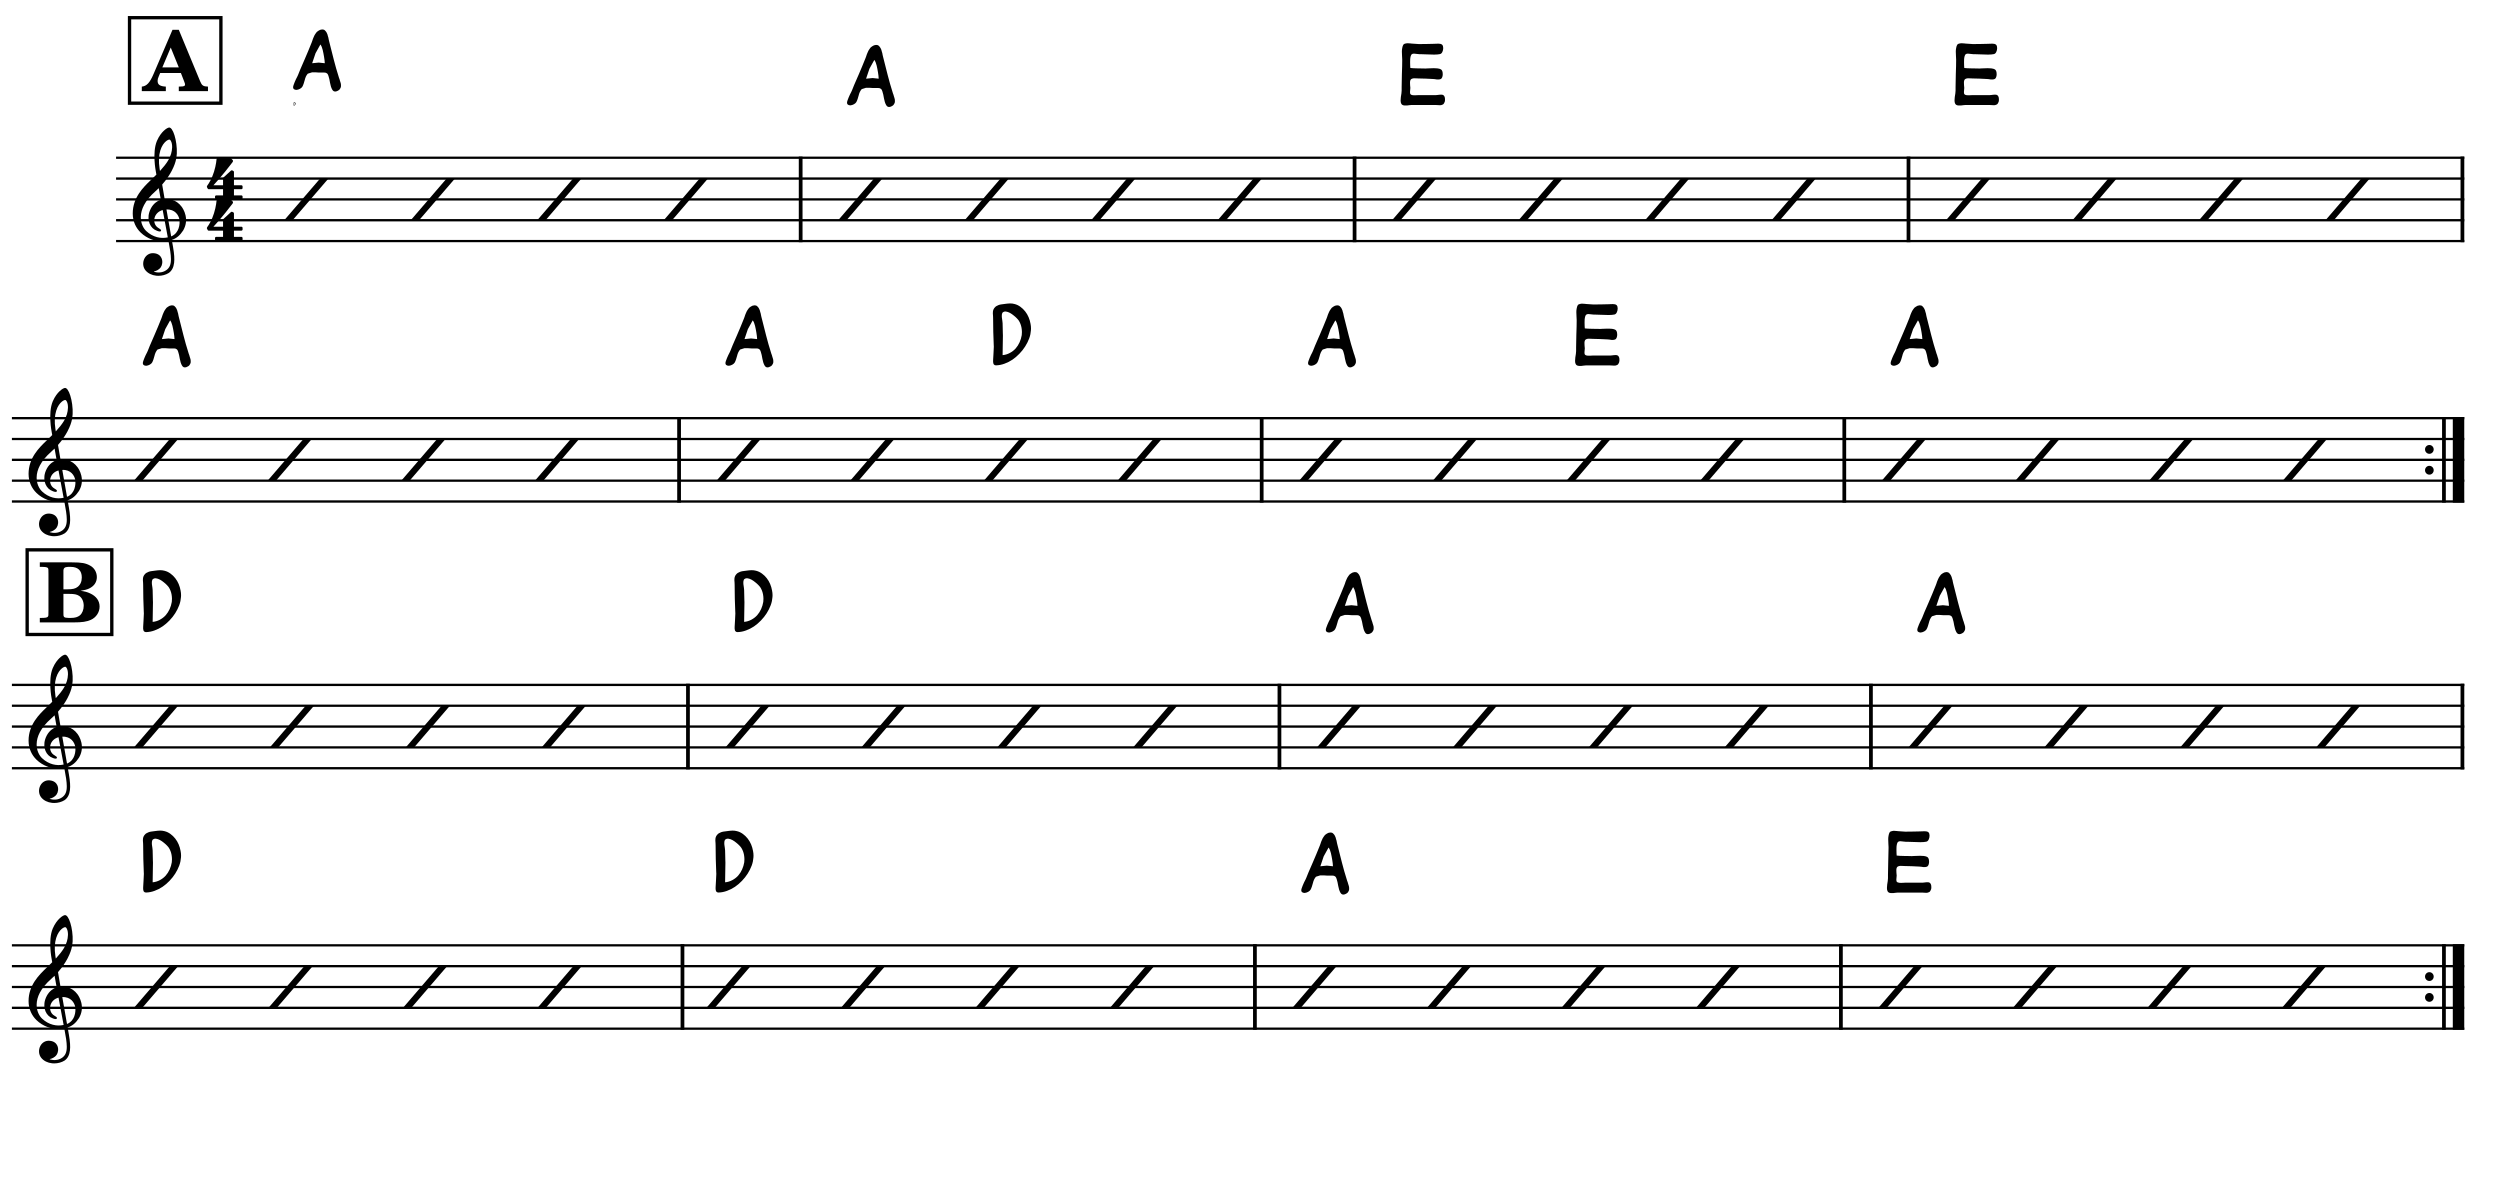 <?xml version="1.0" encoding="UTF-8" standalone="no"?>
<svg width="2976.38px" height="1417.32px" viewBox="0 0 2976.38 1417.32"
 xmlns="http://www.w3.org/2000/svg" xmlns:xlink="http://www.w3.org/1999/xlink" version="1.2" baseProfile="tiny">
<title>Waterbound</title>
<desc>Generated by MuseScore 3.6.2</desc>
<polyline class="StaffLines" fill="none" stroke="#000000" stroke-width="2.73" stroke-linejoin="bevel" points="138.189,187.795 2933.86,187.795"/>
<polyline class="StaffLines" fill="none" stroke="#000000" stroke-width="2.73" stroke-linejoin="bevel" points="138.189,212.598 2933.86,212.598"/>
<polyline class="StaffLines" fill="none" stroke="#000000" stroke-width="2.73" stroke-linejoin="bevel" points="138.189,237.402 2933.86,237.402"/>
<polyline class="StaffLines" fill="none" stroke="#000000" stroke-width="2.73" stroke-linejoin="bevel" points="138.189,262.205 2933.86,262.205"/>
<polyline class="StaffLines" fill="none" stroke="#000000" stroke-width="2.73" stroke-linejoin="bevel" points="138.189,287.008 2933.86,287.008"/>
<polyline class="StaffLines" fill="none" stroke="#000000" stroke-width="2.73" stroke-linejoin="bevel" points="14.173,497.835 2933.86,497.835"/>
<polyline class="StaffLines" fill="none" stroke="#000000" stroke-width="2.73" stroke-linejoin="bevel" points="14.173,522.638 2933.86,522.638"/>
<polyline class="StaffLines" fill="none" stroke="#000000" stroke-width="2.73" stroke-linejoin="bevel" points="14.173,547.441 2933.86,547.441"/>
<polyline class="StaffLines" fill="none" stroke="#000000" stroke-width="2.73" stroke-linejoin="bevel" points="14.173,572.244 2933.86,572.244"/>
<polyline class="StaffLines" fill="none" stroke="#000000" stroke-width="2.73" stroke-linejoin="bevel" points="14.173,597.047 2933.86,597.047"/>
<polyline class="StaffLines" fill="none" stroke="#000000" stroke-width="2.73" stroke-linejoin="bevel" points="14.173,815.417 2933.86,815.417"/>
<polyline class="StaffLines" fill="none" stroke="#000000" stroke-width="2.73" stroke-linejoin="bevel" points="14.173,840.22 2933.86,840.22"/>
<polyline class="StaffLines" fill="none" stroke="#000000" stroke-width="2.73" stroke-linejoin="bevel" points="14.173,865.023 2933.86,865.023"/>
<polyline class="StaffLines" fill="none" stroke="#000000" stroke-width="2.73" stroke-linejoin="bevel" points="14.173,889.826 2933.86,889.826"/>
<polyline class="StaffLines" fill="none" stroke="#000000" stroke-width="2.73" stroke-linejoin="bevel" points="14.173,914.629 2933.86,914.629"/>
<polyline class="StaffLines" fill="none" stroke="#000000" stroke-width="2.73" stroke-linejoin="bevel" points="14.173,1125.46 2933.86,1125.46"/>
<polyline class="StaffLines" fill="none" stroke="#000000" stroke-width="2.73" stroke-linejoin="bevel" points="14.173,1150.26 2933.86,1150.26"/>
<polyline class="StaffLines" fill="none" stroke="#000000" stroke-width="2.73" stroke-linejoin="bevel" points="14.173,1175.06 2933.86,1175.06"/>
<polyline class="StaffLines" fill="none" stroke="#000000" stroke-width="2.73" stroke-linejoin="bevel" points="14.173,1199.87 2933.86,1199.87"/>
<polyline class="StaffLines" fill="none" stroke="#000000" stroke-width="2.73" stroke-linejoin="bevel" points="14.173,1224.67 2933.86,1224.67"/>
<polyline class="BarLine" fill="none" stroke="#000000" stroke-width="4.46" stroke-linejoin="bevel" points="953.226,186.431 953.226,288.372"/>
<polyline class="BarLine" fill="none" stroke="#000000" stroke-width="4.46" stroke-linejoin="bevel" points="1612.69,186.431 1612.69,288.372"/>
<polyline class="BarLine" fill="none" stroke="#000000" stroke-width="4.46" stroke-linejoin="bevel" points="2272.16,186.431 2272.16,288.372"/>
<polyline class="BarLine" fill="none" stroke="#000000" stroke-width="4.46" stroke-linejoin="bevel" points="2931.63,186.431 2931.63,288.372"/>
<polyline class="BarLine" fill="none" stroke="#000000" stroke-width="4.46" stroke-linejoin="bevel" points="808.481,496.47 808.481,598.411"/>
<polyline class="BarLine" fill="none" stroke="#000000" stroke-width="4.46" stroke-linejoin="bevel" points="1502.1,496.47 1502.1,598.411"/>
<polyline class="BarLine" fill="none" stroke="#000000" stroke-width="4.46" stroke-linejoin="bevel" points="2195.73,496.47 2195.73,598.411"/>
<path class="BarLine" transform="matrix(0.992,0,0,0.992,2887.12,535.039)" d="M10.406,0 C10.406,-2.906 8.094,-5.297 5.203,-5.297 C2.297,-5.297 0,-2.906 0,0 C0,2.906 2.297,5.297 5.203,5.297 C8.094,5.297 10.406,2.906 10.406,0"/>
<path class="BarLine" transform="matrix(0.992,0,0,0.992,2887.12,559.843)" d="M10.406,0 C10.406,-2.906 8.094,-5.297 5.203,-5.297 C2.297,-5.297 0,-2.906 0,0 C0,2.906 2.297,5.297 5.203,5.297 C8.094,5.297 10.406,2.906 10.406,0"/>
<polyline class="BarLine" fill="none" stroke="#000000" stroke-width="4.46" stroke-linejoin="bevel" points="2909.64,496.47 2909.64,598.411"/>
<polyline class="BarLine" fill="none" stroke="#000000" stroke-width="13.64" stroke-linejoin="bevel" points="2927,496.47 2927,598.411"/>
<polyline class="BarLine" fill="none" stroke="#000000" stroke-width="4.46" stroke-linejoin="bevel" points="819.051,814.053 819.051,915.994"/>
<polyline class="BarLine" fill="none" stroke="#000000" stroke-width="4.46" stroke-linejoin="bevel" points="1523.24,814.053 1523.24,915.994"/>
<polyline class="BarLine" fill="none" stroke="#000000" stroke-width="4.46" stroke-linejoin="bevel" points="2227.44,814.053 2227.44,915.994"/>
<polyline class="BarLine" fill="none" stroke="#000000" stroke-width="4.46" stroke-linejoin="bevel" points="2931.63,814.053 2931.63,915.994"/>
<polyline class="BarLine" fill="none" stroke="#000000" stroke-width="4.46" stroke-linejoin="bevel" points="812.511,1124.09 812.511,1226.03"/>
<polyline class="BarLine" fill="none" stroke="#000000" stroke-width="4.46" stroke-linejoin="bevel" points="1494.04,1124.09 1494.04,1226.03"/>
<polyline class="BarLine" fill="none" stroke="#000000" stroke-width="4.46" stroke-linejoin="bevel" points="2191.69,1124.09 2191.69,1226.03"/>
<path class="BarLine" transform="matrix(0.992,0,0,0.992,2887.12,1162.66)" d="M10.406,0 C10.406,-2.906 8.094,-5.297 5.203,-5.297 C2.297,-5.297 0,-2.906 0,0 C0,2.906 2.297,5.297 5.203,5.297 C8.094,5.297 10.406,2.906 10.406,0"/>
<path class="BarLine" transform="matrix(0.992,0,0,0.992,2887.12,1187.46)" d="M10.406,0 C10.406,-2.906 8.094,-5.297 5.203,-5.297 C2.297,-5.297 0,-2.906 0,0 C0,2.906 2.297,5.297 5.203,5.297 C8.094,5.297 10.406,2.906 10.406,0"/>
<polyline class="BarLine" fill="none" stroke="#000000" stroke-width="4.46" stroke-linejoin="bevel" points="2909.64,1124.09 2909.64,1226.03"/>
<polyline class="BarLine" fill="none" stroke="#000000" stroke-width="13.64" stroke-linejoin="bevel" points="2927,1124.09 2927,1226.03"/>
<path class="Note" transform="matrix(0.992,0,0,0.992,338.405,237.402)" d="M43,-25 L0,25 L10,25 L53,-25 L43,-25 "/>
<path class="Note" transform="matrix(0.992,0,0,0.992,489.01,237.402)" d="M43,-25 L0,25 L10,25 L53,-25 L43,-25 "/>
<path class="Note" transform="matrix(0.992,0,0,0.992,639.615,237.402)" d="M43,-25 L0,25 L10,25 L53,-25 L43,-25 "/>
<path class="Note" transform="matrix(0.992,0,0,0.992,790.22,237.402)" d="M43,-25 L0,25 L10,25 L53,-25 L43,-25 "/>
<path class="Note" transform="matrix(0.992,0,0,0.992,997.872,237.402)" d="M43,-25 L0,25 L10,25 L53,-25 L43,-25 "/>
<path class="Note" transform="matrix(0.992,0,0,0.992,1148.48,237.402)" d="M43,-25 L0,25 L10,25 L53,-25 L43,-25 "/>
<path class="Note" transform="matrix(0.992,0,0,0.992,1299.08,237.402)" d="M43,-25 L0,25 L10,25 L53,-25 L43,-25 "/>
<path class="Note" transform="matrix(0.992,0,0,0.992,1449.69,237.402)" d="M43,-25 L0,25 L10,25 L53,-25 L43,-25 "/>
<path class="Note" transform="matrix(0.992,0,0,0.992,1657.34,237.402)" d="M43,-25 L0,25 L10,25 L53,-25 L43,-25 "/>
<path class="Note" transform="matrix(0.992,0,0,0.992,1807.94,237.402)" d="M43,-25 L0,25 L10,25 L53,-25 L43,-25 "/>
<path class="Note" transform="matrix(0.992,0,0,0.992,1958.55,237.402)" d="M43,-25 L0,25 L10,25 L53,-25 L43,-25 "/>
<path class="Note" transform="matrix(0.992,0,0,0.992,2109.15,237.402)" d="M43,-25 L0,25 L10,25 L53,-25 L43,-25 "/>
<path class="Note" transform="matrix(0.992,0,0,0.992,2316.81,237.402)" d="M43,-25 L0,25 L10,25 L53,-25 L43,-25 "/>
<path class="Note" transform="matrix(0.992,0,0,0.992,2467.41,237.402)" d="M43,-25 L0,25 L10,25 L53,-25 L43,-25 "/>
<path class="Note" transform="matrix(0.992,0,0,0.992,2618.02,237.402)" d="M43,-25 L0,25 L10,25 L53,-25 L43,-25 "/>
<path class="Note" transform="matrix(0.992,0,0,0.992,2768.62,237.402)" d="M43,-25 L0,25 L10,25 L53,-25 L43,-25 "/>
<path class="Note" transform="matrix(0.992,0,0,0.992,159.504,547.441)" d="M43,-25 L0,25 L10,25 L53,-25 L43,-25 "/>
<path class="Note" transform="matrix(0.992,0,0,0.992,318.648,547.441)" d="M43,-25 L0,25 L10,25 L53,-25 L43,-25 "/>
<path class="Note" transform="matrix(0.992,0,0,0.992,477.792,547.441)" d="M43,-25 L0,25 L10,25 L53,-25 L43,-25 "/>
<path class="Note" transform="matrix(0.992,0,0,0.992,636.935,547.441)" d="M43,-25 L0,25 L10,25 L53,-25 L43,-25 "/>
<path class="Note" transform="matrix(0.992,0,0,0.992,853.126,547.441)" d="M43,-25 L0,25 L10,25 L53,-25 L43,-25 "/>
<path class="Note" transform="matrix(0.992,0,0,0.992,1012.27,547.441)" d="M43,-25 L0,25 L10,25 L53,-25 L43,-25 "/>
<path class="Note" transform="matrix(0.992,0,0,0.992,1171.41,547.441)" d="M43,-25 L0,25 L10,25 L53,-25 L43,-25 "/>
<path class="Note" transform="matrix(0.992,0,0,0.992,1330.56,547.441)" d="M43,-25 L0,25 L10,25 L53,-25 L43,-25 "/>
<path class="Note" transform="matrix(0.992,0,0,0.992,1546.75,547.441)" d="M43,-25 L0,25 L10,25 L53,-25 L43,-25 "/>
<path class="Note" transform="matrix(0.992,0,0,0.992,1705.89,547.441)" d="M43,-25 L0,25 L10,25 L53,-25 L43,-25 "/>
<path class="Note" transform="matrix(0.992,0,0,0.992,1865.04,547.441)" d="M43,-25 L0,25 L10,25 L53,-25 L43,-25 "/>
<path class="Note" transform="matrix(0.992,0,0,0.992,2024.18,547.441)" d="M43,-25 L0,25 L10,25 L53,-25 L43,-25 "/>
<path class="Note" transform="matrix(0.992,0,0,0.992,2240.37,547.441)" d="M43,-25 L0,25 L10,25 L53,-25 L43,-25 "/>
<path class="Note" transform="matrix(0.992,0,0,0.992,2399.51,547.441)" d="M43,-25 L0,25 L10,25 L53,-25 L43,-25 "/>
<path class="Note" transform="matrix(0.992,0,0,0.992,2558.66,547.441)" d="M43,-25 L0,25 L10,25 L53,-25 L43,-25 "/>
<path class="Note" transform="matrix(0.992,0,0,0.992,2717.8,547.441)" d="M43,-25 L0,25 L10,25 L53,-25 L43,-25 "/>
<path class="Note" transform="matrix(0.992,0,0,0.992,159.504,865.023)" d="M43,-25 L0,25 L10,25 L53,-25 L43,-25 "/>
<path class="Note" transform="matrix(0.992,0,0,0.992,321.29,865.023)" d="M43,-25 L0,25 L10,25 L53,-25 L43,-25 "/>
<path class="Note" transform="matrix(0.992,0,0,0.992,483.077,865.023)" d="M43,-25 L0,25 L10,25 L53,-25 L43,-25 "/>
<path class="Note" transform="matrix(0.992,0,0,0.992,644.863,865.023)" d="M43,-25 L0,25 L10,25 L53,-25 L43,-25 "/>
<path class="Note" transform="matrix(0.992,0,0,0.992,863.696,865.023)" d="M43,-25 L0,25 L10,25 L53,-25 L43,-25 "/>
<path class="Note" transform="matrix(0.992,0,0,0.992,1025.48,865.023)" d="M43,-25 L0,25 L10,25 L53,-25 L43,-25 "/>
<path class="Note" transform="matrix(0.992,0,0,0.992,1187.27,865.023)" d="M43,-25 L0,25 L10,25 L53,-25 L43,-25 "/>
<path class="Note" transform="matrix(0.992,0,0,0.992,1349.06,865.023)" d="M43,-25 L0,25 L10,25 L53,-25 L43,-25 "/>
<path class="Note" transform="matrix(0.992,0,0,0.992,1567.89,865.023)" d="M43,-25 L0,25 L10,25 L53,-25 L43,-25 "/>
<path class="Note" transform="matrix(0.992,0,0,0.992,1729.67,865.023)" d="M43,-25 L0,25 L10,25 L53,-25 L43,-25 "/>
<path class="Note" transform="matrix(0.992,0,0,0.992,1891.46,865.023)" d="M43,-25 L0,25 L10,25 L53,-25 L43,-25 "/>
<path class="Note" transform="matrix(0.992,0,0,0.992,2053.25,865.023)" d="M43,-25 L0,25 L10,25 L53,-25 L43,-25 "/>
<path class="Note" transform="matrix(0.992,0,0,0.992,2272.08,865.023)" d="M43,-25 L0,25 L10,25 L53,-25 L43,-25 "/>
<path class="Note" transform="matrix(0.992,0,0,0.992,2433.87,865.023)" d="M43,-25 L0,25 L10,25 L53,-25 L43,-25 "/>
<path class="Note" transform="matrix(0.992,0,0,0.992,2595.65,865.023)" d="M43,-25 L0,25 L10,25 L53,-25 L43,-25 "/>
<path class="Note" transform="matrix(0.992,0,0,0.992,2757.44,865.023)" d="M43,-25 L0,25 L10,25 L53,-25 L43,-25 "/>
<path class="Note" transform="matrix(0.992,0,0,0.992,159.504,1175.06)" d="M43,-25 L0,25 L10,25 L53,-25 L43,-25 "/>
<path class="Note" transform="matrix(0.992,0,0,0.992,319.656,1175.06)" d="M43,-25 L0,25 L10,25 L53,-25 L43,-25 "/>
<path class="Note" transform="matrix(0.992,0,0,0.992,479.807,1175.06)" d="M43,-25 L0,25 L10,25 L53,-25 L43,-25 "/>
<path class="Note" transform="matrix(0.992,0,0,0.992,639.958,1175.06)" d="M43,-25 L0,25 L10,25 L53,-25 L43,-25 "/>
<path class="Note" transform="matrix(0.992,0,0,0.992,841.035,1175.06)" d="M43,-25 L0,25 L10,25 L53,-25 L43,-25 "/>
<path class="Note" transform="matrix(0.992,0,0,0.992,1001.19,1175.06)" d="M43,-25 L0,25 L10,25 L53,-25 L43,-25 "/>
<path class="Note" transform="matrix(0.992,0,0,0.992,1161.34,1175.06)" d="M43,-25 L0,25 L10,25 L53,-25 L43,-25 "/>
<path class="Note" transform="matrix(0.992,0,0,0.992,1321.49,1175.06)" d="M43,-25 L0,25 L10,25 L53,-25 L43,-25 "/>
<path class="Note" transform="matrix(0.992,0,0,0.992,1538.69,1175.06)" d="M43,-25 L0,25 L10,25 L53,-25 L43,-25 "/>
<path class="Note" transform="matrix(0.992,0,0,0.992,1698.84,1175.06)" d="M43,-25 L0,25 L10,25 L53,-25 L43,-25 "/>
<path class="Note" transform="matrix(0.992,0,0,0.992,1858.99,1175.06)" d="M43,-25 L0,25 L10,25 L53,-25 L43,-25 "/>
<path class="Note" transform="matrix(0.992,0,0,0.992,2019.14,1175.06)" d="M43,-25 L0,25 L10,25 L53,-25 L43,-25 "/>
<path class="Note" transform="matrix(0.992,0,0,0.992,2236.34,1175.06)" d="M43,-25 L0,25 L10,25 L53,-25 L43,-25 "/>
<path class="Note" transform="matrix(0.992,0,0,0.992,2396.49,1175.06)" d="M43,-25 L0,25 L10,25 L53,-25 L43,-25 "/>
<path class="Note" transform="matrix(0.992,0,0,0.992,2556.64,1175.06)" d="M43,-25 L0,25 L10,25 L53,-25 L43,-25 "/>
<path class="Note" transform="matrix(0.992,0,0,0.992,2716.79,1175.06)" d="M43,-25 L0,25 L10,25 L53,-25 L43,-25 "/>
<path class="Clef" transform="matrix(0.992,0,0,0.992,158.032,262.205)" d="M63.359,-5.922 C62.125,-11.344 59.484,-15.172 58.703,-16.203 C55.516,-20.484 51.5,-23.328 46.812,-24.688 C43.703,-25.562 40.703,-25.688 38.281,-25.5 C37.234,-31.516 36.234,-37.391 35.328,-42.844 C40.781,-49.016 44.406,-54.812 46.688,-59.109 C50.156,-65.688 51.297,-70.266 51.359,-70.469 C53.078,-75.688 53.438,-83.391 52.328,-91.594 C51.328,-99.141 49.234,-105.859 46.875,-109.109 C45.859,-110.531 44.797,-111.266 43.766,-111.266 C42.547,-111.266 40.031,-110.031 37.141,-107.25 C34.844,-105.063 31.578,-101.172 29.016,-95.156 C26.016,-88.094 25.797,-78.609 26.156,-71.891 C26.531,-64.609 27.641,-58.922 27.656,-58.875 C27.672,-58.781 27.938,-57.281 28.375,-54.719 C28.156,-54.484 27.906,-54.266 27.656,-54.016 C26.625,-53.016 25.438,-51.891 24.047,-50.5 C23.188,-49.641 22.234,-48.734 21.234,-47.766 C12.797,-39.625 0,-27.297 0,-8.141 C0,-3.438 0.906,0.984 2.688,5 C4.266,8.594 6.562,11.875 9.5,14.75 C17.234,22.312 27.828,25.516 34.875,25.359 C37.828,25.281 40.469,25.047 42.859,24.594 C44.688,34.203 45.828,41.234 45.859,46.578 C45.906,53.094 44.25,57.078 40.359,59.844 C37.922,61.578 35.109,62.531 32.016,62.672 C29.422,62.797 27.156,62.328 25.734,61.922 L25.719,61.922 C25.719,61.922 25.438,61.828 25.422,61.641 C25.406,61.453 25.766,61.406 25.766,61.406 L25.797,61.406 C27.719,60.969 31.281,59.734 33.641,56.438 C35.438,53.906 36.312,49.281 34.469,45.344 C33.359,42.953 30.859,40 25.234,39.547 C22.734,39.344 20.469,39.859 18.469,41.062 C16.656,42.141 15.156,43.781 14.109,45.781 C11.656,50.484 12.109,56.219 15.234,60.062 C18.203,63.688 22.812,66 28.25,66.578 C29.109,66.672 29.953,66.703 30.797,66.703 C35.234,66.703 39.625,65.5 43.203,63.297 C46.859,60.719 48.984,56.734 49.656,51.109 C50.219,46.469 49.828,40.547 48.438,32.469 C48.078,30.375 47.531,27.344 46.875,23.594 C52.625,21.672 56.781,18.094 60.547,12.234 C63.844,6.5 64.781,0.391 63.359,-5.922 M29.141,20.297 C24.5,19.078 20.062,16.578 16.312,13.062 C15,11.844 13.125,9.672 11.656,6.281 C10.297,3.109 9.625,-0.328 9.688,-3.906 C9.75,-8.609 11.062,-13.438 13.562,-18.219 C16.484,-23.797 21.047,-29.328 27.109,-34.656 C28.562,-35.938 29.938,-37.219 31.219,-38.5 C31.984,-34.234 32.812,-29.547 33.688,-24.672 C29.844,-23.406 25.094,-20.25 21.984,-14.594 C18.438,-8.031 18.578,-2.5 19.312,0.984 C20.25,5.438 22.781,9.203 26.234,11.297 C27.172,11.859 31.297,13.984 33.141,13.406 C33.516,13.297 33.781,13.062 33.922,12.734 C34.438,11.562 33.406,10.922 31.859,9.969 C31.25,9.594 30.578,9.172 29.859,8.641 C26.531,6.156 25.078,1.703 26.156,-2.688 C26.734,-5.078 28.016,-7.25 29.859,-8.953 C31.516,-10.5 33.562,-11.594 35.938,-12.234 C37.984,-0.984 40.047,10.172 41.688,18.531 C41.812,19.219 41.953,19.891 42.078,20.562 C37.703,21.5 33.359,21.406 29.141,20.297 M40.469,-12.906 C50.812,-13.375 55.078,-5.938 55.969,-1.109 C56.438,1.438 56.438,5.875 54.891,10.094 C53.719,13.266 51.266,17.344 46.125,19.406 C46.062,18.984 45.984,18.547 45.906,18.125 C44.359,9.344 42.422,-1.656 40.469,-12.906 M33.141,-83.859 C34.922,-89.594 37.656,-92.844 39.656,-94.578 C41.406,-96.094 43.047,-96.812 43.969,-96.812 C44.109,-96.812 44.234,-96.781 44.328,-96.75 C44.797,-96.609 45.328,-96.047 45.797,-95.172 C48.109,-90.891 47.359,-84.172 46.016,-79.734 C44.391,-74.328 41.469,-68.719 32.672,-59.109 C32.5,-60.219 32.344,-61.266 32.188,-62.25 C30.938,-70.531 31.266,-77.812 33.141,-83.859"/>
<path class="Clef" transform="matrix(0.992,0,0,0.992,34.016,572.244)" d="M63.359,-5.922 C62.125,-11.344 59.484,-15.172 58.703,-16.203 C55.516,-20.484 51.5,-23.328 46.812,-24.688 C43.703,-25.562 40.703,-25.688 38.281,-25.5 C37.234,-31.516 36.234,-37.391 35.328,-42.844 C40.781,-49.016 44.406,-54.812 46.688,-59.109 C50.156,-65.688 51.297,-70.266 51.359,-70.469 C53.078,-75.688 53.438,-83.391 52.328,-91.594 C51.328,-99.141 49.234,-105.859 46.875,-109.109 C45.859,-110.531 44.797,-111.266 43.766,-111.266 C42.547,-111.266 40.031,-110.031 37.141,-107.25 C34.844,-105.063 31.578,-101.172 29.016,-95.156 C26.016,-88.094 25.797,-78.609 26.156,-71.891 C26.531,-64.609 27.641,-58.922 27.656,-58.875 C27.672,-58.781 27.938,-57.281 28.375,-54.719 C28.156,-54.484 27.906,-54.266 27.656,-54.016 C26.625,-53.016 25.438,-51.891 24.047,-50.5 C23.188,-49.641 22.234,-48.734 21.234,-47.766 C12.797,-39.625 0,-27.297 0,-8.141 C0,-3.438 0.906,0.984 2.688,5 C4.266,8.594 6.562,11.875 9.5,14.75 C17.234,22.312 27.828,25.516 34.875,25.359 C37.828,25.281 40.469,25.047 42.859,24.594 C44.688,34.203 45.828,41.234 45.859,46.578 C45.906,53.094 44.25,57.078 40.359,59.844 C37.922,61.578 35.109,62.531 32.016,62.672 C29.422,62.797 27.156,62.328 25.734,61.922 L25.719,61.922 C25.719,61.922 25.438,61.828 25.422,61.641 C25.406,61.453 25.766,61.406 25.766,61.406 L25.797,61.406 C27.719,60.969 31.281,59.734 33.641,56.438 C35.438,53.906 36.312,49.281 34.469,45.344 C33.359,42.953 30.859,40 25.234,39.547 C22.734,39.344 20.469,39.859 18.469,41.062 C16.656,42.141 15.156,43.781 14.109,45.781 C11.656,50.484 12.109,56.219 15.234,60.062 C18.203,63.688 22.812,66 28.25,66.578 C29.109,66.672 29.953,66.703 30.797,66.703 C35.234,66.703 39.625,65.5 43.203,63.297 C46.859,60.719 48.984,56.734 49.656,51.109 C50.219,46.469 49.828,40.547 48.438,32.469 C48.078,30.375 47.531,27.344 46.875,23.594 C52.625,21.672 56.781,18.094 60.547,12.234 C63.844,6.5 64.781,0.391 63.359,-5.922 M29.141,20.297 C24.5,19.078 20.062,16.578 16.312,13.062 C15,11.844 13.125,9.672 11.656,6.281 C10.297,3.109 9.625,-0.328 9.688,-3.906 C9.75,-8.609 11.062,-13.438 13.562,-18.219 C16.484,-23.797 21.047,-29.328 27.109,-34.656 C28.562,-35.938 29.938,-37.219 31.219,-38.5 C31.984,-34.234 32.812,-29.547 33.688,-24.672 C29.844,-23.406 25.094,-20.25 21.984,-14.594 C18.438,-8.031 18.578,-2.5 19.312,0.984 C20.25,5.438 22.781,9.203 26.234,11.297 C27.172,11.859 31.297,13.984 33.141,13.406 C33.516,13.297 33.781,13.062 33.922,12.734 C34.438,11.562 33.406,10.922 31.859,9.969 C31.25,9.594 30.578,9.172 29.859,8.641 C26.531,6.156 25.078,1.703 26.156,-2.688 C26.734,-5.078 28.016,-7.25 29.859,-8.953 C31.516,-10.5 33.562,-11.594 35.938,-12.234 C37.984,-0.984 40.047,10.172 41.688,18.531 C41.812,19.219 41.953,19.891 42.078,20.562 C37.703,21.5 33.359,21.406 29.141,20.297 M40.469,-12.906 C50.812,-13.375 55.078,-5.938 55.969,-1.109 C56.438,1.438 56.438,5.875 54.891,10.094 C53.719,13.266 51.266,17.344 46.125,19.406 C46.062,18.984 45.984,18.547 45.906,18.125 C44.359,9.344 42.422,-1.656 40.469,-12.906 M33.141,-83.859 C34.922,-89.594 37.656,-92.844 39.656,-94.578 C41.406,-96.094 43.047,-96.812 43.969,-96.812 C44.109,-96.812 44.234,-96.781 44.328,-96.75 C44.797,-96.609 45.328,-96.047 45.797,-95.172 C48.109,-90.891 47.359,-84.172 46.016,-79.734 C44.391,-74.328 41.469,-68.719 32.672,-59.109 C32.5,-60.219 32.344,-61.266 32.188,-62.25 C30.938,-70.531 31.266,-77.812 33.141,-83.859"/>
<path class="Clef" transform="matrix(0.992,0,0,0.992,34.016,889.826)" d="M63.359,-5.922 C62.125,-11.344 59.484,-15.172 58.703,-16.203 C55.516,-20.484 51.5,-23.328 46.812,-24.688 C43.703,-25.562 40.703,-25.688 38.281,-25.5 C37.234,-31.516 36.234,-37.391 35.328,-42.844 C40.781,-49.016 44.406,-54.812 46.688,-59.109 C50.156,-65.688 51.297,-70.266 51.359,-70.469 C53.078,-75.688 53.438,-83.391 52.328,-91.594 C51.328,-99.141 49.234,-105.859 46.875,-109.109 C45.859,-110.531 44.797,-111.266 43.766,-111.266 C42.547,-111.266 40.031,-110.031 37.141,-107.25 C34.844,-105.063 31.578,-101.172 29.016,-95.156 C26.016,-88.094 25.797,-78.609 26.156,-71.891 C26.531,-64.609 27.641,-58.922 27.656,-58.875 C27.672,-58.781 27.938,-57.281 28.375,-54.719 C28.156,-54.484 27.906,-54.266 27.656,-54.016 C26.625,-53.016 25.438,-51.891 24.047,-50.5 C23.188,-49.641 22.234,-48.734 21.234,-47.766 C12.797,-39.625 0,-27.297 0,-8.141 C0,-3.438 0.906,0.984 2.688,5 C4.266,8.594 6.562,11.875 9.5,14.75 C17.234,22.312 27.828,25.516 34.875,25.359 C37.828,25.281 40.469,25.047 42.859,24.594 C44.688,34.203 45.828,41.234 45.859,46.578 C45.906,53.094 44.25,57.078 40.359,59.844 C37.922,61.578 35.109,62.531 32.016,62.672 C29.422,62.797 27.156,62.328 25.734,61.922 L25.719,61.922 C25.719,61.922 25.438,61.828 25.422,61.641 C25.406,61.453 25.766,61.406 25.766,61.406 L25.797,61.406 C27.719,60.969 31.281,59.734 33.641,56.438 C35.438,53.906 36.312,49.281 34.469,45.344 C33.359,42.953 30.859,40 25.234,39.547 C22.734,39.344 20.469,39.859 18.469,41.062 C16.656,42.141 15.156,43.781 14.109,45.781 C11.656,50.484 12.109,56.219 15.234,60.062 C18.203,63.688 22.812,66 28.25,66.578 C29.109,66.672 29.953,66.703 30.797,66.703 C35.234,66.703 39.625,65.5 43.203,63.297 C46.859,60.719 48.984,56.734 49.656,51.109 C50.219,46.469 49.828,40.547 48.438,32.469 C48.078,30.375 47.531,27.344 46.875,23.594 C52.625,21.672 56.781,18.094 60.547,12.234 C63.844,6.5 64.781,0.391 63.359,-5.922 M29.141,20.297 C24.5,19.078 20.062,16.578 16.312,13.062 C15,11.844 13.125,9.672 11.656,6.281 C10.297,3.109 9.625,-0.328 9.688,-3.906 C9.75,-8.609 11.062,-13.438 13.562,-18.219 C16.484,-23.797 21.047,-29.328 27.109,-34.656 C28.562,-35.938 29.938,-37.219 31.219,-38.5 C31.984,-34.234 32.812,-29.547 33.688,-24.672 C29.844,-23.406 25.094,-20.25 21.984,-14.594 C18.438,-8.031 18.578,-2.5 19.312,0.984 C20.25,5.438 22.781,9.203 26.234,11.297 C27.172,11.859 31.297,13.984 33.141,13.406 C33.516,13.297 33.781,13.062 33.922,12.734 C34.438,11.562 33.406,10.922 31.859,9.969 C31.25,9.594 30.578,9.172 29.859,8.641 C26.531,6.156 25.078,1.703 26.156,-2.688 C26.734,-5.078 28.016,-7.25 29.859,-8.953 C31.516,-10.5 33.562,-11.594 35.938,-12.234 C37.984,-0.984 40.047,10.172 41.688,18.531 C41.812,19.219 41.953,19.891 42.078,20.562 C37.703,21.5 33.359,21.406 29.141,20.297 M40.469,-12.906 C50.812,-13.375 55.078,-5.938 55.969,-1.109 C56.438,1.438 56.438,5.875 54.891,10.094 C53.719,13.266 51.266,17.344 46.125,19.406 C46.062,18.984 45.984,18.547 45.906,18.125 C44.359,9.344 42.422,-1.656 40.469,-12.906 M33.141,-83.859 C34.922,-89.594 37.656,-92.844 39.656,-94.578 C41.406,-96.094 43.047,-96.812 43.969,-96.812 C44.109,-96.812 44.234,-96.781 44.328,-96.75 C44.797,-96.609 45.328,-96.047 45.797,-95.172 C48.109,-90.891 47.359,-84.172 46.016,-79.734 C44.391,-74.328 41.469,-68.719 32.672,-59.109 C32.5,-60.219 32.344,-61.266 32.188,-62.25 C30.938,-70.531 31.266,-77.812 33.141,-83.859"/>
<path class="Clef" transform="matrix(0.992,0,0,0.992,34.016,1199.87)" d="M63.359,-5.922 C62.125,-11.344 59.484,-15.172 58.703,-16.203 C55.516,-20.484 51.5,-23.328 46.812,-24.688 C43.703,-25.562 40.703,-25.688 38.281,-25.5 C37.234,-31.516 36.234,-37.391 35.328,-42.844 C40.781,-49.016 44.406,-54.812 46.688,-59.109 C50.156,-65.688 51.297,-70.266 51.359,-70.469 C53.078,-75.688 53.438,-83.391 52.328,-91.594 C51.328,-99.141 49.234,-105.859 46.875,-109.109 C45.859,-110.531 44.797,-111.266 43.766,-111.266 C42.547,-111.266 40.031,-110.031 37.141,-107.25 C34.844,-105.063 31.578,-101.172 29.016,-95.156 C26.016,-88.094 25.797,-78.609 26.156,-71.891 C26.531,-64.609 27.641,-58.922 27.656,-58.875 C27.672,-58.781 27.938,-57.281 28.375,-54.719 C28.156,-54.484 27.906,-54.266 27.656,-54.016 C26.625,-53.016 25.438,-51.891 24.047,-50.5 C23.188,-49.641 22.234,-48.734 21.234,-47.766 C12.797,-39.625 0,-27.297 0,-8.141 C0,-3.438 0.906,0.984 2.688,5 C4.266,8.594 6.562,11.875 9.5,14.75 C17.234,22.312 27.828,25.516 34.875,25.359 C37.828,25.281 40.469,25.047 42.859,24.594 C44.688,34.203 45.828,41.234 45.859,46.578 C45.906,53.094 44.25,57.078 40.359,59.844 C37.922,61.578 35.109,62.531 32.016,62.672 C29.422,62.797 27.156,62.328 25.734,61.922 L25.719,61.922 C25.719,61.922 25.438,61.828 25.422,61.641 C25.406,61.453 25.766,61.406 25.766,61.406 L25.797,61.406 C27.719,60.969 31.281,59.734 33.641,56.438 C35.438,53.906 36.312,49.281 34.469,45.344 C33.359,42.953 30.859,40 25.234,39.547 C22.734,39.344 20.469,39.859 18.469,41.062 C16.656,42.141 15.156,43.781 14.109,45.781 C11.656,50.484 12.109,56.219 15.234,60.062 C18.203,63.688 22.812,66 28.25,66.578 C29.109,66.672 29.953,66.703 30.797,66.703 C35.234,66.703 39.625,65.5 43.203,63.297 C46.859,60.719 48.984,56.734 49.656,51.109 C50.219,46.469 49.828,40.547 48.438,32.469 C48.078,30.375 47.531,27.344 46.875,23.594 C52.625,21.672 56.781,18.094 60.547,12.234 C63.844,6.5 64.781,0.391 63.359,-5.922 M29.141,20.297 C24.5,19.078 20.062,16.578 16.312,13.062 C15,11.844 13.125,9.672 11.656,6.281 C10.297,3.109 9.625,-0.328 9.688,-3.906 C9.75,-8.609 11.062,-13.438 13.562,-18.219 C16.484,-23.797 21.047,-29.328 27.109,-34.656 C28.562,-35.938 29.938,-37.219 31.219,-38.5 C31.984,-34.234 32.812,-29.547 33.688,-24.672 C29.844,-23.406 25.094,-20.25 21.984,-14.594 C18.438,-8.031 18.578,-2.5 19.312,0.984 C20.25,5.438 22.781,9.203 26.234,11.297 C27.172,11.859 31.297,13.984 33.141,13.406 C33.516,13.297 33.781,13.062 33.922,12.734 C34.438,11.562 33.406,10.922 31.859,9.969 C31.25,9.594 30.578,9.172 29.859,8.641 C26.531,6.156 25.078,1.703 26.156,-2.688 C26.734,-5.078 28.016,-7.25 29.859,-8.953 C31.516,-10.5 33.562,-11.594 35.938,-12.234 C37.984,-0.984 40.047,10.172 41.688,18.531 C41.812,19.219 41.953,19.891 42.078,20.562 C37.703,21.5 33.359,21.406 29.141,20.297 M40.469,-12.906 C50.812,-13.375 55.078,-5.938 55.969,-1.109 C56.438,1.438 56.438,5.875 54.891,10.094 C53.719,13.266 51.266,17.344 46.125,19.406 C46.062,18.984 45.984,18.547 45.906,18.125 C44.359,9.344 42.422,-1.656 40.469,-12.906 M33.141,-83.859 C34.922,-89.594 37.656,-92.844 39.656,-94.578 C41.406,-96.094 43.047,-96.812 43.969,-96.812 C44.109,-96.812 44.234,-96.781 44.328,-96.75 C44.797,-96.609 45.328,-96.047 45.797,-95.172 C48.109,-90.891 47.359,-84.172 46.016,-79.734 C44.391,-74.328 41.469,-68.719 32.672,-59.109 C32.5,-60.219 32.344,-61.266 32.188,-62.25 C30.938,-70.531 31.266,-77.812 33.141,-83.859"/>
<path class="TimeSig" transform="matrix(0.992,0,0,0.992,244.951,212.73)" d="M3.594,12.625 L20.766,12.625 L20.766,20.078 L12.547,20.078 C11.766,20.078 11.125,20.703 11.125,21.484 L11.125,23.391 C11.125,24.172 11.766,24.797 12.547,24.797 L42.797,24.797 C43.578,24.797 44.203,24.172 44.203,23.391 L44.203,21.484 C44.203,20.703 43.578,20.078 42.797,20.078 L33.859,20.078 L33.859,12.625 L42.797,12.625 C43.578,12.625 44.203,12 44.203,11.219 L44.203,9.312 C44.203,8.531 43.578,7.906 42.797,7.906 L33.859,7.906 L33.859,-8.062 C33.859,-8.594 33.547,-9.078 33.078,-9.312 L31.859,-9.922 C31.328,-10.172 30.703,-10.078 30.266,-9.688 L21.219,-1.375 C20.938,-1.094 20.766,-0.734 20.766,-0.328 L20.766,7.906 L9.25,7.906 C9.25,7.906 20.375,-4.125 32.219,-19.891 C33.078,-21.047 32.578,-22.094 32.391,-22.281 L30.219,-24.484 C29.953,-24.75 29.594,-24.906 29.219,-24.906 C28.625,-24.906 15.062,-24.875 14.344,-24.906 C13.625,-24.922 13.094,-24.297 13.016,-23.688 C13.016,-23.688 12.484,-16.328 9.875,-8.188 C7.281,-0.078 4.344,4.906 1.688,8.531 C1.688,8.531 1.141,9.516 1.5,10.266 C1.844,11.016 2.484,12.094 2.484,12.094 C2.484,12.094 2.734,12.625 3.594,12.625"/>
<path class="TimeSig" transform="matrix(0.992,0,0,0.992,244.951,262.073)" d="M3.594,12.625 L20.766,12.625 L20.766,20.078 L12.547,20.078 C11.766,20.078 11.125,20.703 11.125,21.484 L11.125,23.391 C11.125,24.172 11.766,24.797 12.547,24.797 L42.797,24.797 C43.578,24.797 44.203,24.172 44.203,23.391 L44.203,21.484 C44.203,20.703 43.578,20.078 42.797,20.078 L33.859,20.078 L33.859,12.625 L42.797,12.625 C43.578,12.625 44.203,12 44.203,11.219 L44.203,9.312 C44.203,8.531 43.578,7.906 42.797,7.906 L33.859,7.906 L33.859,-8.062 C33.859,-8.594 33.547,-9.078 33.078,-9.312 L31.859,-9.922 C31.328,-10.172 30.703,-10.078 30.266,-9.688 L21.219,-1.375 C20.938,-1.094 20.766,-0.734 20.766,-0.328 L20.766,7.906 L9.25,7.906 C9.25,7.906 20.375,-4.125 32.219,-19.891 C33.078,-21.047 32.578,-22.094 32.391,-22.281 L30.219,-24.484 C29.953,-24.75 29.594,-24.906 29.219,-24.906 C28.625,-24.906 15.062,-24.875 14.344,-24.906 C13.625,-24.922 13.094,-24.297 13.016,-23.688 C13.016,-23.688 12.484,-16.328 9.875,-8.188 C7.281,-0.078 4.344,4.906 1.688,8.531 C1.688,8.531 1.141,9.516 1.5,10.266 C1.844,11.016 2.484,12.094 2.484,12.094 C2.484,12.094 2.734,12.625 3.594,12.625"/>
<path class="RehearsalMark" fill="none" stroke="#000000" stroke-width="3.97" stroke-linecap="square" stroke-linejoin="miter" stroke-miterlimit="2" fill-rule="evenodd" d="M154.216,21.073 L262.987,21.073 L262.987,122.845 L154.216,122.845 L154.216,21.073 "/>
<path class="RehearsalMark" d="M205.352,35.49 L182.883,87.959 C178.32,98.662 174.664,102.521 168.82,103.115 L168.82,108.459 L197.43,108.459 L197.43,103.115 C190.398,102.724 187.633,100.834 187.633,96.287 C187.633,94.599 188.023,93.021 189.117,90.646 L190.695,86.881 L215.352,86.881 L219.117,96.584 C220.195,99.349 220.305,99.849 220.305,100.631 C220.305,102.427 218.914,103.021 214.555,103.021 L212.867,103.115 L212.867,108.459 L247.617,108.459 L247.617,103.115 C241.977,102.912 240.398,101.927 238.32,96.881 L212.867,35.49 L205.352,35.49 M203.273,56.584 L212.867,80.24 L193.273,80.24 L203.273,56.584 "/>
<path class="RehearsalMark" fill="none" stroke="#000000" stroke-width="3.97" stroke-linecap="square" stroke-linejoin="miter" stroke-miterlimit="2" fill-rule="evenodd" d="M32.329,654.622 L133.101,654.622 L133.101,755.393 L32.329,755.393 L32.329,654.622 "/>
<path class="RehearsalMark" d="M47.403,669.523 L47.403,674.882 L48.887,674.882 C54.231,674.882 56.106,675.273 56.996,676.257 C57.7,677.351 57.7,677.648 57.7,683.789 L57.7,726.757 C57.7,732.882 57.7,733.179 56.996,734.179 C56.106,735.273 54.137,735.664 48.887,735.664 L47.403,735.664 L47.403,741.007 L87.496,741.007 C97.793,741.007 103.043,740.211 108.184,737.945 C114.418,735.164 118.575,728.929 118.575,722.195 C118.575,715.273 114.621,709.82 107.293,706.461 C103.934,704.867 101.059,704.086 95.809,703.382 C100.653,702.601 103.434,701.898 106.2,700.617 C112.137,697.742 115.309,692.992 115.309,687.054 C115.309,681.414 112.34,676.164 107.496,673.492 C102.043,670.414 97.293,669.523 85.606,669.523 L47.403,669.523 M75.512,701.601 L75.512,680.617 C75.309,676.461 76.7,675.07 81.059,674.882 L84.028,674.882 C92.746,674.882 97.387,679.226 97.387,687.445 C97.387,692.304 95.715,696.164 92.543,698.632 C89.871,700.82 86.496,701.601 80.371,701.601 L75.512,701.601 M75.512,707.054 L82.34,707.054 C88.575,707.054 91.45,707.648 94.231,709.429 C97.684,711.711 99.668,716.054 99.668,721.211 C99.668,725.961 97.887,730.32 95.012,732.695 C92.543,734.664 89.278,735.664 84.528,735.664 L81.559,735.664 C75.903,735.461 75.309,734.867 75.512,729.32 L75.512,707.054 "/>
<path class="Harmony" d="M350.527,121.866 C350.496,121.881 350.449,121.881 350.386,121.881 C350.324,121.881 350.277,121.897 350.246,121.897 C350.199,121.912 350.152,121.912 350.09,121.928 C350.027,121.928 349.996,121.944 349.949,121.959 C349.902,121.975 349.871,122.006 349.824,122.022 C349.777,122.053 349.746,122.069 349.73,122.116 C349.683,122.147 349.668,122.178 349.636,122.225 C349.621,122.256 349.605,122.319 349.605,122.366 C349.605,122.397 349.605,122.428 349.605,122.475 L349.605,122.506 C349.605,122.537 349.605,122.584 349.605,122.647 C349.621,122.709 349.621,122.756 349.621,122.787 C349.621,123.366 349.636,123.928 349.652,124.475 C349.652,124.506 349.652,124.537 349.652,124.569 C349.652,124.678 349.652,124.819 349.636,124.975 C349.621,125.178 349.621,125.319 349.621,125.412 L349.621,125.444 L349.621,125.537 C349.621,125.553 349.621,125.584 349.636,125.616 C349.636,125.647 349.636,125.662 349.652,125.678 C349.668,125.694 349.683,125.709 349.715,125.725 C349.73,125.741 349.761,125.741 349.793,125.741 L349.808,125.741 C349.98,125.741 350.152,125.709 350.324,125.631 C350.511,125.569 350.668,125.491 350.824,125.381 C350.98,125.287 351.121,125.162 351.261,125.006 C351.402,124.866 351.527,124.709 351.621,124.553 C351.73,124.397 351.808,124.225 351.871,124.053 C351.949,123.881 351.98,123.709 351.98,123.537 C351.996,123.506 351.996,123.459 351.996,123.428 C351.996,123.334 351.98,123.241 351.965,123.131 C351.933,122.991 351.902,122.85 351.84,122.725 C351.793,122.6 351.715,122.475 351.621,122.366 C351.543,122.241 351.433,122.147 351.324,122.069 C351.215,121.991 351.09,121.928 350.949,121.897 C350.871,121.866 350.777,121.866 350.668,121.866 C350.621,121.866 350.574,121.866 350.527,121.866 M350.215,125.1 C350.215,124.959 350.215,124.741 350.215,124.475 C350.23,124.256 350.23,124.053 350.23,123.866 C350.23,123.819 350.23,123.787 350.23,123.741 C350.23,123.522 350.215,123.303 350.215,123.1 C350.215,123.069 350.199,123.037 350.199,122.959 C350.183,122.881 350.168,122.803 350.168,122.741 C350.152,122.709 350.152,122.678 350.152,122.647 C350.152,122.616 350.152,122.584 350.168,122.553 C350.168,122.491 350.199,122.444 350.23,122.412 C350.277,122.381 350.324,122.366 350.386,122.366 C350.402,122.366 350.402,122.366 350.418,122.366 C350.496,122.381 350.574,122.397 350.668,122.444 C350.746,122.491 350.824,122.553 350.902,122.616 C350.98,122.678 351.043,122.741 351.105,122.787 C351.168,122.85 351.199,122.897 351.23,122.944 C351.308,123.069 351.371,123.225 351.402,123.381 C351.418,123.475 351.418,123.553 351.418,123.647 C351.418,123.709 351.418,123.787 351.418,123.85 C351.386,124.006 351.34,124.147 351.277,124.303 C351.215,124.444 351.121,124.569 351.027,124.694 C350.918,124.803 350.793,124.897 350.668,124.959 C350.527,125.037 350.371,125.084 350.215,125.1"/>
<path class="Harmony" d="M381.449,52.948 C382.683,54.558 383.527,56.745 384.199,59.511 C384.871,62.261 385.34,64.917 385.808,67.683 C386.293,70.433 386.574,72.995 386.668,75.276 L379.449,74.511 L371.652,75.276 L375.652,63.401 L381.449,52.948 M379.73,86.386 L381.636,86.386 L384.48,86.386 L385.246,86.386 L386.105,86.386 C386.199,86.386 386.48,86.48 386.855,86.48 C387.246,86.48 387.527,86.48 387.715,86.573 C387.902,86.683 388.09,86.776 388.386,86.87 C388.668,86.964 388.855,87.058 389.043,87.245 C389.23,87.433 389.527,87.526 389.715,87.714 C390.183,88.198 390.652,89.151 391.043,90.386 C391.418,91.526 391.793,92.761 392.09,94.183 C392.371,95.605 392.652,97.026 392.933,98.651 C393.23,100.261 393.605,101.683 393.98,103.011 C394.371,104.339 394.933,105.573 395.511,106.62 C396.074,107.667 396.746,108.339 397.59,108.714 C397.98,108.901 398.449,108.995 399.027,108.995 C399.496,108.995 400.058,108.901 400.636,108.714 C401.496,108.433 402.152,108.058 402.824,107.667 C403.48,107.292 403.965,106.917 404.34,106.433 C404.715,105.964 405.011,105.48 405.293,104.917 C405.574,104.339 405.761,103.964 405.855,103.495 C405.949,103.105 405.949,102.73 405.949,102.261 L405.949,101.776 C405.949,101.12 405.949,100.448 405.855,99.98 C405.761,99.495 405.574,98.933 405.386,98.167 C405.199,97.417 405.011,96.839 404.808,96.37 C404.621,95.886 404.527,95.23 404.246,94.37 C403.965,93.511 403.668,92.948 403.574,92.573 C402.918,90.667 401.777,86.87 400.152,81.261 C399.027,77.183 398.074,73.761 397.402,71.089 C396.168,66.245 395.121,62.261 394.371,59.12 C393.136,53.901 392.183,50.386 391.699,48.573 C391.605,48.198 391.511,47.636 391.324,46.87 C391.136,46.105 391.043,45.448 390.949,44.87 C390.855,44.308 390.558,43.73 390.371,42.98 C390.183,42.214 389.996,41.448 389.808,40.886 C389.621,40.308 389.23,39.651 388.949,38.98 C388.668,38.323 388.277,37.839 387.902,37.37 C387.527,36.901 387.246,36.511 386.761,36.136 C386.293,35.761 385.808,35.37 385.246,35.276 C384.777,35.183 384.293,35.089 383.73,35.089 L383.34,35.089 C382.683,35.183 381.918,35.276 381.058,35.558 C380.402,35.855 379.636,36.23 378.98,36.698 C378.308,37.183 377.652,37.558 377.168,38.042 C376.699,38.511 376.215,39.183 375.746,39.933 C375.277,40.698 374.793,41.261 374.511,41.839 C374.23,42.401 373.84,43.167 373.465,44.12 C373.09,45.058 372.699,45.823 372.511,46.401 C372.324,46.964 372.136,47.73 371.761,48.683 C371.371,49.62 371.09,50.292 370.996,50.761 C368.246,57.698 365.48,64.261 362.73,70.62 C358.261,80.792 355.605,86.964 354.84,89.245 C354.746,89.62 354.371,90.292 353.886,91.323 C353.418,92.37 352.855,93.323 352.371,94.276 C351.902,95.23 351.418,96.464 350.855,97.698 C350.277,98.933 349.808,100.167 349.527,101.214 C349.136,102.261 348.949,103.198 348.949,104.058 C349.043,104.917 349.246,105.48 349.715,105.964 C350.574,106.62 351.511,107.011 352.558,107.011 L353.23,107.011 C354.558,106.823 355.886,106.433 357.215,105.683 C358.543,104.917 359.496,104.058 359.98,103.198 C360.543,102.167 361.121,100.933 361.59,99.401 C362.058,97.886 362.543,96.464 362.824,95.23 C363.105,93.995 363.496,92.667 364.152,91.23 C364.824,89.808 365.574,88.667 366.433,87.714 L371.558,86.105 C371.855,86.011 372.23,86.105 372.902,86.105 L375.652,86.105 C375.933,86.105 377.355,86.198 379.73,86.386"/>
<path class="Harmony" d="M1040.92,71.35 C1042.15,72.959 1042.99,75.147 1043.67,77.912 C1044.34,80.662 1044.81,83.319 1045.28,86.084 C1045.76,88.834 1046.04,91.397 1046.13,93.678 L1038.92,92.912 L1031.12,93.678 L1035.12,81.803 L1040.92,71.35 M1039.2,104.787 L1041.1,104.787 L1043.95,104.787 L1044.71,104.787 L1045.57,104.787 C1045.67,104.787 1045.95,104.881 1046.32,104.881 C1046.71,104.881 1046.99,104.881 1047.18,104.975 C1047.37,105.084 1047.56,105.178 1047.85,105.272 C1048.13,105.366 1048.32,105.459 1048.51,105.647 C1048.7,105.834 1048.99,105.928 1049.18,106.116 C1049.65,106.6 1050.12,107.553 1050.51,108.787 C1050.88,109.928 1051.26,111.162 1051.56,112.584 C1051.84,114.006 1052.12,115.428 1052.4,117.053 C1052.7,118.662 1053.07,120.084 1053.45,121.412 C1053.84,122.741 1054.4,123.975 1054.98,125.022 C1055.54,126.069 1056.21,126.741 1057.06,127.116 C1057.45,127.303 1057.92,127.397 1058.49,127.397 C1058.96,127.397 1059.53,127.303 1060.1,127.116 C1060.96,126.834 1061.62,126.459 1062.29,126.069 C1062.95,125.694 1063.43,125.319 1063.81,124.834 C1064.18,124.366 1064.48,123.881 1064.76,123.319 C1065.04,122.741 1065.23,122.366 1065.32,121.897 C1065.42,121.506 1065.42,121.131 1065.42,120.662 L1065.42,120.178 C1065.42,119.522 1065.42,118.85 1065.32,118.381 C1065.23,117.897 1065.04,117.334 1064.85,116.569 C1064.67,115.819 1064.48,115.241 1064.28,114.772 C1064.09,114.287 1063.99,113.631 1063.71,112.772 C1063.43,111.912 1063.13,111.35 1063.04,110.975 C1062.38,109.069 1061.24,105.272 1059.62,99.662 C1058.49,95.584 1057.54,92.162 1056.87,89.49 C1055.63,84.647 1054.59,80.662 1053.84,77.522 C1052.6,72.303 1051.65,68.787 1051.17,66.975 C1051.07,66.6 1050.98,66.037 1050.79,65.272 C1050.6,64.506 1050.51,63.85 1050.42,63.272 C1050.32,62.709 1050.03,62.131 1049.84,61.381 C1049.65,60.615 1049.46,59.85 1049.28,59.287 C1049.09,58.709 1048.7,58.053 1048.42,57.381 C1048.13,56.725 1047.74,56.24 1047.37,55.772 C1046.99,55.303 1046.71,54.912 1046.23,54.537 C1045.76,54.162 1045.28,53.772 1044.71,53.678 C1044.24,53.584 1043.76,53.49 1043.2,53.49 L1042.81,53.49 C1042.15,53.584 1041.38,53.678 1040.53,53.959 C1039.87,54.256 1039.1,54.631 1038.45,55.1 C1037.78,55.584 1037.12,55.959 1036.63,56.444 C1036.17,56.912 1035.68,57.584 1035.21,58.334 C1034.74,59.1 1034.26,59.662 1033.98,60.24 C1033.7,60.803 1033.31,61.569 1032.93,62.522 C1032.56,63.459 1032.17,64.225 1031.98,64.803 C1031.79,65.365 1031.6,66.131 1031.23,67.084 C1030.84,68.022 1030.56,68.694 1030.46,69.162 C1027.71,76.1 1024.95,82.662 1022.2,89.022 C1017.73,99.194 1015.07,105.366 1014.31,107.647 C1014.21,108.022 1013.84,108.694 1013.35,109.725 C1012.88,110.772 1012.32,111.725 1011.84,112.678 C1011.37,113.631 1010.88,114.866 1010.32,116.1 C1009.74,117.334 1009.28,118.569 1008.99,119.616 C1008.6,120.662 1008.42,121.6 1008.42,122.459 C1008.51,123.319 1008.71,123.881 1009.18,124.366 C1010.04,125.022 1010.98,125.412 1012.03,125.412 L1012.7,125.412 C1014.03,125.225 1015.35,124.834 1016.68,124.084 C1018.01,123.319 1018.96,122.459 1019.45,121.6 C1020.01,120.569 1020.59,119.334 1021.06,117.803 C1021.53,116.287 1022.01,114.866 1022.29,113.631 C1022.57,112.397 1022.96,111.069 1023.62,109.631 C1024.29,108.209 1025.04,107.069 1025.9,106.116 L1031.03,104.506 C1031.32,104.412 1031.7,104.506 1032.37,104.506 L1035.12,104.506 C1035.4,104.506 1036.82,104.6 1039.2,104.787"/>
<path class="Harmony" d="M1679.1,80.944 C1679.1,80.569 1679.01,79.709 1678.91,78.287 C1678.82,76.865 1678.82,75.537 1678.82,74.303 L1678.82,73.725 C1678.82,72.678 1678.82,71.537 1678.91,70.303 C1679.01,68.881 1679.29,67.74 1679.57,66.694 C1679.85,65.647 1680.34,64.897 1680.9,64.506 C1681.57,64.037 1682.43,63.85 1683.46,63.85 C1684.51,63.85 1685.74,64.037 1686.98,64.225 C1688.21,64.412 1689.16,64.506 1689.74,64.506 L1691.26,64.506 C1692.87,64.506 1694.96,64.6 1697.43,64.709 C1700.76,64.897 1703.81,64.99 1706.74,64.99 L1707.79,64.99 C1710.26,64.99 1712.45,64.803 1714.34,64.412 C1715.59,64.131 1716.52,63.272 1717.2,61.85 C1717.85,60.428 1718.24,58.912 1718.24,57.287 C1718.24,55.584 1717.85,54.256 1717.1,53.397 C1716.62,52.928 1715.96,52.444 1715.01,52.256 C1714.06,52.069 1713.31,51.975 1712.54,51.975 C1711.77,51.975 1710.84,51.975 1709.59,52.069 C1708.35,52.162 1707.6,52.162 1707.32,52.162 C1705.6,52.162 1702.85,52.256 1699.06,52.35 C1696.29,52.444 1693.73,52.444 1691.45,52.444 L1688.98,52.444 C1686.04,52.35 1683.27,52.162 1680.71,51.881 C1679.95,51.787 1679.38,51.694 1679.1,51.694 C1678.82,51.694 1678.24,51.694 1677.38,51.584 C1676.91,51.49 1676.54,51.49 1676.15,51.49 L1675.31,51.49 C1674.73,51.584 1674.16,51.694 1673.49,51.787 C1672.82,51.881 1672.26,52.069 1671.79,52.35 C1671.31,52.631 1670.93,52.928 1670.65,53.397 C1670.07,54.35 1669.7,55.678 1669.41,57.287 C1669.12,58.709 1669.02,60.053 1669.02,61.287 L1669.02,61.756 C1669.02,63.178 1669.12,64.803 1669.21,66.787 C1669.32,68.787 1669.41,70.115 1669.41,70.787 L1669.41,72.022 C1669.41,75.537 1669.32,81.037 1669.02,88.459 C1668.84,94.631 1668.74,99.662 1668.74,103.647 L1668.74,107.553 L1668.74,107.928 C1668.74,108.787 1668.65,109.928 1668.46,111.256 C1668.18,112.772 1667.98,114.194 1667.79,115.522 C1667.6,116.756 1667.51,118.1 1667.51,119.428 L1667.51,119.709 C1667.51,121.131 1667.7,122.272 1668.18,123.225 C1668.46,123.975 1669.02,124.553 1669.7,124.928 C1670.35,125.319 1671.21,125.506 1672.26,125.6 L1673.59,125.6 L1675.01,125.6 C1675.87,125.506 1676.91,125.412 1677.96,125.225 C1679.01,125.022 1679.66,125.022 1680.15,125.022 L1709.59,125.022 C1710.07,125.022 1710.63,125.022 1711.4,125.116 C1712.16,125.225 1712.82,125.225 1713.31,125.225 L1715.01,125.225 C1715.68,125.225 1716.24,125.022 1716.71,124.834 C1717.2,124.647 1717.57,124.553 1718.06,124.272 C1718.52,123.975 1718.81,123.506 1719.2,122.944 C1719.57,122.366 1719.85,121.803 1720.04,121.131 C1720.23,120.569 1720.34,119.897 1720.34,119.037 L1720.34,118.475 C1720.34,117.897 1720.34,117.334 1720.23,116.662 C1720.13,115.912 1719.85,115.147 1719.48,114.475 C1719.09,113.819 1718.62,113.35 1717.96,113.053 C1717.48,112.866 1716.82,112.678 1716.06,112.678 C1715.29,112.678 1714.54,112.678 1713.87,112.772 C1713.21,112.866 1712.45,112.959 1711.59,113.053 C1710.73,113.147 1710.07,113.241 1709.59,113.241 L1688.7,113.241 C1688.41,113.241 1687.84,113.241 1686.88,113.35 C1685.95,113.444 1685.09,113.444 1684.41,113.444 C1683.76,113.444 1682.99,113.444 1682.13,113.35 C1681.29,113.241 1680.62,113.053 1680.06,112.772 C1679.48,112.491 1679.1,112.006 1678.91,111.537 C1678.71,110.678 1678.71,109.834 1678.71,109.256 C1678.71,108.694 1678.82,107.928 1678.91,106.881 C1679.01,105.834 1679.1,105.178 1679.1,104.694 C1679.01,104.319 1678.91,103.272 1678.82,101.662 C1678.71,100.616 1678.71,99.756 1678.71,98.897 L1678.71,97.475 C1678.82,96.24 1679.1,95.381 1679.57,94.725 C1679.95,94.24 1680.52,93.865 1681.38,93.584 C1682.23,93.303 1683.09,93.209 1683.85,93.209 C1684.6,93.209 1685.46,93.209 1686.6,93.303 C1687.74,93.397 1688.41,93.397 1688.7,93.397 C1694.31,93.49 1700.09,93.678 1706.18,94.053 C1706.65,94.053 1707.41,94.147 1708.35,94.24 C1709.31,94.334 1710.07,94.537 1710.73,94.631 C1711.4,94.725 1712.16,94.725 1712.91,94.631 C1713.68,94.537 1714.45,94.444 1715.1,94.147 C1716.15,93.772 1716.82,92.725 1717.29,91.115 C1717.57,90.162 1717.66,89.209 1717.66,88.256 C1717.66,87.506 1717.57,86.74 1717.48,86.084 C1717.2,84.459 1716.52,83.319 1715.59,82.662 C1714.73,82.084 1713.4,81.709 1711.49,81.428 C1710.26,81.334 1708.93,81.225 1707.7,81.225 L1707.12,81.225 L1705.88,81.225 C1704.09,81.225 1702.18,81.334 1699.99,81.428 C1698.66,81.522 1697.52,81.615 1696.68,81.615 C1696.2,81.522 1695.73,81.522 1695.45,81.522 C1694.77,81.522 1692.4,81.522 1688.32,81.428 C1684.23,81.334 1681.2,81.225 1679.1,80.944"/>
<path class="Harmony" d="M2338.57,80.944 C2338.57,80.569 2338.48,79.709 2338.38,78.287 C2338.29,76.865 2338.29,75.537 2338.29,74.303 L2338.29,73.725 C2338.29,72.678 2338.29,71.537 2338.38,70.303 C2338.48,68.881 2338.76,67.74 2339.04,66.694 C2339.32,65.647 2339.8,64.897 2340.37,64.506 C2341.04,64.037 2341.9,63.85 2342.93,63.85 C2343.98,63.85 2345.21,64.037 2346.44,64.225 C2347.68,64.412 2348.63,64.506 2349.21,64.506 L2350.73,64.506 C2352.33,64.506 2354.43,64.6 2356.9,64.709 C2360.23,64.897 2363.27,64.99 2366.21,64.99 L2367.26,64.99 C2369.73,64.99 2371.91,64.803 2373.8,64.412 C2375.05,64.131 2375.99,63.272 2376.66,61.85 C2377.32,60.428 2377.71,58.912 2377.71,57.287 C2377.71,55.584 2377.32,54.256 2376.57,53.397 C2376.08,52.928 2375.43,52.444 2374.48,52.256 C2373.52,52.069 2372.77,51.975 2372.01,51.975 C2371.24,51.975 2370.3,51.975 2369.05,52.069 C2367.82,52.162 2367.07,52.162 2366.79,52.162 C2365.07,52.162 2362.32,52.256 2358.52,52.35 C2355.76,52.444 2353.19,52.444 2350.91,52.444 L2348.44,52.444 C2345.51,52.35 2342.74,52.162 2340.18,51.881 C2339.41,51.787 2338.85,51.694 2338.57,51.694 C2338.29,51.694 2337.71,51.694 2336.85,51.584 C2336.38,51.49 2336.01,51.49 2335.62,51.49 L2334.77,51.49 C2334.19,51.584 2333.63,51.694 2332.96,51.787 C2332.29,51.881 2331.73,52.069 2331.26,52.35 C2330.77,52.631 2330.4,52.928 2330.12,53.397 C2329.54,54.35 2329.16,55.678 2328.88,57.287 C2328.58,58.709 2328.49,60.053 2328.49,61.287 L2328.49,61.756 C2328.49,63.178 2328.58,64.803 2328.68,66.787 C2328.79,68.787 2328.88,70.115 2328.88,70.787 L2328.88,72.022 C2328.88,75.537 2328.79,81.037 2328.49,88.459 C2328.3,94.631 2328.21,99.662 2328.21,103.647 L2328.21,107.553 L2328.21,107.928 C2328.21,108.787 2328.12,109.928 2327.93,111.256 C2327.65,112.772 2327.44,114.194 2327.26,115.522 C2327.07,116.756 2326.98,118.1 2326.98,119.428 L2326.98,119.709 C2326.98,121.131 2327.16,122.272 2327.65,123.225 C2327.93,123.975 2328.49,124.553 2329.16,124.928 C2329.82,125.319 2330.68,125.506 2331.73,125.6 L2333.05,125.6 L2334.48,125.6 C2335.33,125.506 2336.38,125.412 2337.43,125.225 C2338.48,125.022 2339.13,125.022 2339.62,125.022 L2369.05,125.022 C2369.54,125.022 2370.1,125.022 2370.87,125.116 C2371.63,125.225 2372.29,125.225 2372.77,125.225 L2374.48,125.225 C2375.15,125.225 2375.71,125.022 2376.18,124.834 C2376.66,124.647 2377.04,124.553 2377.52,124.272 C2377.99,123.975 2378.27,123.506 2378.66,122.944 C2379.04,122.366 2379.32,121.803 2379.51,121.131 C2379.69,120.569 2379.8,119.897 2379.8,119.037 L2379.8,118.475 C2379.8,117.897 2379.8,117.334 2379.69,116.662 C2379.6,115.912 2379.32,115.147 2378.94,114.475 C2378.55,113.819 2378.08,113.35 2377.43,113.053 C2376.94,112.866 2376.29,112.678 2375.52,112.678 C2374.76,112.678 2374.01,112.678 2373.33,112.772 C2372.68,112.866 2371.91,112.959 2371.05,113.053 C2370.19,113.147 2369.54,113.241 2369.05,113.241 L2348.16,113.241 C2347.88,113.241 2347.3,113.241 2346.35,113.35 C2345.41,113.444 2344.55,113.444 2343.88,113.444 C2343.23,113.444 2342.46,113.444 2341.6,113.35 C2340.76,113.241 2340.08,113.053 2339.52,112.772 C2338.94,112.491 2338.57,112.006 2338.38,111.537 C2338.18,110.678 2338.18,109.834 2338.18,109.256 C2338.18,108.694 2338.29,107.928 2338.38,106.881 C2338.48,105.834 2338.57,105.178 2338.57,104.694 C2338.48,104.319 2338.38,103.272 2338.29,101.662 C2338.18,100.616 2338.18,99.756 2338.18,98.897 L2338.18,97.475 C2338.29,96.24 2338.57,95.381 2339.04,94.725 C2339.41,94.24 2339.99,93.865 2340.85,93.584 C2341.69,93.303 2342.55,93.209 2343.32,93.209 C2344.07,93.209 2344.93,93.209 2346.07,93.303 C2347.21,93.397 2347.88,93.397 2348.16,93.397 C2353.77,93.49 2359.55,93.678 2365.65,94.053 C2366.12,94.053 2366.88,94.147 2367.82,94.24 C2368.77,94.334 2369.54,94.537 2370.19,94.631 C2370.87,94.725 2371.63,94.725 2372.38,94.631 C2373.15,94.537 2373.91,94.444 2374.57,94.147 C2375.62,93.772 2376.29,92.725 2376.76,91.115 C2377.04,90.162 2377.13,89.209 2377.13,88.256 C2377.13,87.506 2377.04,86.74 2376.94,86.084 C2376.66,84.459 2375.99,83.319 2375.05,82.662 C2374.19,82.084 2372.87,81.709 2370.96,81.428 C2369.73,81.334 2368.4,81.225 2367.16,81.225 L2366.58,81.225 L2365.35,81.225 C2363.55,81.225 2361.65,81.334 2359.46,81.428 C2358.13,81.522 2356.99,81.615 2356.15,81.615 C2355.66,81.522 2355.19,81.522 2354.91,81.522 C2354.24,81.522 2351.87,81.522 2347.79,81.428 C2343.69,81.334 2340.66,81.225 2338.57,80.944"/>
<path class="Harmony" d="M202.548,381.389 C203.783,382.999 204.627,385.186 205.298,387.952 C205.97,390.702 206.439,393.358 206.908,396.124 C207.392,398.874 207.673,401.436 207.767,403.717 L200.548,402.952 L192.752,403.717 L196.752,391.842 L202.548,381.389 M200.83,414.827 L202.736,414.827 L205.58,414.827 L206.345,414.827 L207.205,414.827 C207.298,414.827 207.58,414.921 207.955,414.921 C208.345,414.921 208.627,414.921 208.814,415.014 C209.002,415.124 209.189,415.217 209.486,415.311 C209.767,415.405 209.955,415.499 210.142,415.686 C210.33,415.874 210.627,415.967 210.814,416.155 C211.283,416.639 211.752,417.592 212.142,418.827 C212.517,419.967 212.892,421.202 213.189,422.624 C213.47,424.046 213.752,425.467 214.033,427.092 C214.33,428.702 214.705,430.124 215.08,431.452 C215.47,432.78 216.033,434.014 216.611,435.061 C217.173,436.108 217.845,436.78 218.689,437.155 C219.08,437.342 219.548,437.436 220.127,437.436 C220.595,437.436 221.158,437.342 221.736,437.155 C222.595,436.874 223.252,436.499 223.923,436.108 C224.58,435.733 225.064,435.358 225.439,434.874 C225.814,434.405 226.111,433.921 226.392,433.358 C226.673,432.78 226.861,432.405 226.955,431.936 C227.048,431.546 227.048,431.171 227.048,430.702 L227.048,430.217 C227.048,429.561 227.048,428.889 226.955,428.421 C226.861,427.936 226.673,427.374 226.486,426.608 C226.298,425.858 226.111,425.28 225.908,424.811 C225.72,424.327 225.627,423.671 225.345,422.811 C225.064,421.952 224.767,421.389 224.673,421.014 C224.017,419.108 222.877,415.311 221.252,409.702 C220.127,405.624 219.173,402.202 218.502,399.53 C217.267,394.686 216.22,390.702 215.47,387.561 C214.236,382.342 213.283,378.827 212.798,377.014 C212.705,376.639 212.611,376.077 212.423,375.311 C212.236,374.546 212.142,373.889 212.048,373.311 C211.955,372.749 211.658,372.171 211.47,371.421 C211.283,370.655 211.095,369.889 210.908,369.327 C210.72,368.749 210.33,368.092 210.048,367.421 C209.767,366.764 209.377,366.28 209.002,365.811 C208.627,365.342 208.345,364.952 207.861,364.577 C207.392,364.202 206.908,363.811 206.345,363.717 C205.877,363.624 205.392,363.53 204.83,363.53 L204.439,363.53 C203.783,363.624 203.017,363.717 202.158,363.999 C201.502,364.296 200.736,364.671 200.08,365.139 C199.408,365.624 198.752,365.999 198.267,366.483 C197.798,366.952 197.314,367.624 196.845,368.374 C196.377,369.139 195.892,369.702 195.611,370.28 C195.33,370.842 194.939,371.608 194.564,372.561 C194.189,373.499 193.798,374.264 193.611,374.842 C193.423,375.405 193.236,376.171 192.861,377.124 C192.47,378.061 192.189,378.733 192.095,379.202 C189.345,386.139 186.58,392.702 183.83,399.061 C179.361,409.233 176.705,415.405 175.939,417.686 C175.845,418.061 175.47,418.733 174.986,419.764 C174.517,420.811 173.955,421.764 173.47,422.717 C173.002,423.671 172.517,424.905 171.955,426.139 C171.377,427.374 170.908,428.608 170.627,429.655 C170.236,430.702 170.048,431.639 170.048,432.499 C170.142,433.358 170.345,433.921 170.814,434.405 C171.673,435.061 172.611,435.452 173.658,435.452 L174.33,435.452 C175.658,435.264 176.986,434.874 178.314,434.124 C179.642,433.358 180.595,432.499 181.08,431.639 C181.642,430.608 182.22,429.374 182.689,427.842 C183.158,426.327 183.642,424.905 183.923,423.671 C184.205,422.436 184.595,421.108 185.252,419.671 C185.923,418.249 186.673,417.108 187.533,416.155 L192.658,414.546 C192.955,414.452 193.33,414.546 194.002,414.546 L196.752,414.546 C197.033,414.546 198.455,414.639 200.83,414.827"/>
<path class="Harmony" d="M896.171,381.389 C897.405,382.999 898.249,385.186 898.921,387.952 C899.593,390.702 900.061,393.358 900.53,396.124 C901.014,398.874 901.296,401.436 901.389,403.717 L894.171,402.952 L886.374,403.717 L890.374,391.842 L896.171,381.389 M894.452,414.827 L896.358,414.827 L899.202,414.827 L899.968,414.827 L900.827,414.827 C900.921,414.827 901.202,414.921 901.577,414.921 C901.968,414.921 902.249,414.921 902.436,415.014 C902.624,415.124 902.811,415.217 903.108,415.311 C903.389,415.405 903.577,415.499 903.764,415.686 C903.952,415.874 904.249,415.967 904.436,416.155 C904.905,416.639 905.374,417.592 905.764,418.827 C906.139,419.967 906.514,421.202 906.811,422.624 C907.093,424.046 907.374,425.467 907.655,427.092 C907.952,428.702 908.327,430.124 908.702,431.452 C909.093,432.78 909.655,434.014 910.233,435.061 C910.796,436.108 911.468,436.78 912.311,437.155 C912.702,437.342 913.171,437.436 913.749,437.436 C914.218,437.436 914.78,437.342 915.358,437.155 C916.218,436.874 916.874,436.499 917.546,436.108 C918.202,435.733 918.686,435.358 919.061,434.874 C919.436,434.405 919.733,433.921 920.014,433.358 C920.296,432.78 920.483,432.405 920.577,431.936 C920.671,431.546 920.671,431.171 920.671,430.702 L920.671,430.217 C920.671,429.561 920.671,428.889 920.577,428.421 C920.483,427.936 920.296,427.374 920.108,426.608 C919.921,425.858 919.733,425.28 919.53,424.811 C919.343,424.327 919.249,423.671 918.968,422.811 C918.686,421.952 918.389,421.389 918.296,421.014 C917.639,419.108 916.499,415.311 914.874,409.702 C913.749,405.624 912.796,402.202 912.124,399.53 C910.889,394.686 909.843,390.702 909.093,387.561 C907.858,382.342 906.905,378.827 906.421,377.014 C906.327,376.639 906.233,376.077 906.046,375.311 C905.858,374.546 905.764,373.889 905.671,373.311 C905.577,372.749 905.28,372.171 905.093,371.421 C904.905,370.655 904.718,369.889 904.53,369.327 C904.343,368.749 903.952,368.092 903.671,367.421 C903.389,366.764 902.999,366.28 902.624,365.811 C902.249,365.342 901.968,364.952 901.483,364.577 C901.014,364.202 900.53,363.811 899.968,363.717 C899.499,363.624 899.014,363.53 898.452,363.53 L898.061,363.53 C897.405,363.624 896.639,363.717 895.78,363.999 C895.124,364.296 894.358,364.671 893.702,365.139 C893.03,365.624 892.374,365.999 891.889,366.483 C891.421,366.952 890.936,367.624 890.468,368.374 C889.999,369.139 889.514,369.702 889.233,370.28 C888.952,370.842 888.561,371.608 888.186,372.561 C887.811,373.499 887.421,374.264 887.233,374.842 C887.046,375.405 886.858,376.171 886.483,377.124 C886.093,378.061 885.811,378.733 885.718,379.202 C882.968,386.139 880.202,392.702 877.452,399.061 C872.983,409.233 870.327,415.405 869.561,417.686 C869.468,418.061 869.093,418.733 868.608,419.764 C868.139,420.811 867.577,421.764 867.093,422.717 C866.624,423.671 866.139,424.905 865.577,426.139 C864.999,427.374 864.53,428.608 864.249,429.655 C863.858,430.702 863.671,431.639 863.671,432.499 C863.764,433.358 863.968,433.921 864.436,434.405 C865.296,435.061 866.233,435.452 867.28,435.452 L867.952,435.452 C869.28,435.264 870.608,434.874 871.936,434.124 C873.264,433.358 874.218,432.499 874.702,431.639 C875.264,430.608 875.843,429.374 876.311,427.842 C876.78,426.327 877.264,424.905 877.546,423.671 C877.827,422.436 878.218,421.108 878.874,419.671 C879.546,418.249 880.296,417.108 881.155,416.155 L886.28,414.546 C886.577,414.452 886.952,414.546 887.624,414.546 L890.374,414.546 C890.655,414.546 892.077,414.639 894.452,414.827"/>
<path class="Harmony" d="M1199.54,361.436 C1199.07,361.53 1198.3,361.624 1197.07,361.733 C1195.83,361.827 1194.88,362.014 1194.22,362.108 C1193.55,362.202 1192.6,362.296 1191.46,362.483 C1190.32,362.671 1189.47,362.967 1188.71,363.249 C1187.94,363.53 1187.1,363.905 1186.33,364.389 C1185.57,364.858 1184.91,365.342 1184.43,365.999 C1183.77,366.671 1183.29,367.421 1182.91,368.186 C1182.54,368.952 1182.26,369.889 1182.15,370.842 C1182.05,371.514 1182.05,372.171 1182.05,372.842 L1182.05,373.405 C1182.15,374.077 1182.15,375.03 1182.26,376.171 C1182.35,377.311 1182.35,378.249 1182.35,378.921 C1182.35,389.749 1182.63,400.389 1183.1,410.936 C1183.19,411.499 1183.19,412.077 1183.19,412.749 C1183.1,414.733 1183.01,417.389 1182.82,420.53 C1182.54,424.233 1182.35,426.999 1182.35,428.796 L1182.35,429.374 L1182.35,430.983 C1182.35,431.452 1182.54,431.936 1182.63,432.499 C1182.72,433.077 1182.91,433.546 1183.19,433.827 C1183.49,434.124 1183.77,434.405 1184.24,434.686 C1184.63,434.874 1185.1,434.967 1185.66,434.967 L1185.96,434.967 C1189.27,434.874 1192.6,434.217 1195.93,432.983 C1199.26,431.749 1202.4,430.217 1205.33,428.233 C1208.29,426.233 1211.04,423.858 1213.69,421.108 C1216.35,418.342 1218.63,415.499 1220.54,412.452 C1222.43,409.421 1224.05,406.28 1225.29,402.952 C1226.52,399.624 1227.18,396.311 1227.38,393.171 C1227.47,392.499 1227.47,391.749 1227.47,391.077 C1227.47,389.28 1227.29,387.374 1226.9,385.483 C1226.43,382.811 1225.66,380.155 1224.61,377.686 C1223.57,375.217 1222.24,372.936 1220.54,370.749 C1218.82,368.561 1216.93,366.764 1214.83,365.249 C1212.74,363.717 1210.46,362.577 1207.8,361.921 C1206.1,361.436 1204.29,361.249 1202.49,361.249 C1201.54,361.249 1200.58,361.342 1199.54,361.436 M1193.65,422.811 C1193.65,420.061 1193.74,416.061 1193.83,410.936 C1193.93,406.858 1194.02,402.952 1194.02,399.436 C1194.02,398.592 1193.93,397.733 1193.93,396.874 C1193.93,392.702 1193.83,388.608 1193.65,384.811 C1193.65,384.342 1193.55,383.483 1193.36,382.061 C1193.18,380.624 1192.9,379.296 1192.79,378.061 C1192.69,377.499 1192.69,376.921 1192.69,376.358 C1192.69,375.686 1192.69,375.124 1192.79,374.452 C1192.99,373.217 1193.36,372.264 1194.02,371.796 C1194.88,371.124 1195.83,370.842 1196.88,370.842 C1197.16,370.936 1197.44,370.936 1197.74,370.936 C1199.16,371.124 1200.68,371.608 1202.29,372.467 C1203.91,373.311 1205.43,374.452 1206.85,375.592 C1208.29,376.733 1209.61,377.874 1210.66,379.014 C1211.69,380.155 1212.55,381.014 1213.04,381.874 C1214.55,384.342 1215.6,387.092 1216.16,390.124 C1216.44,391.842 1216.65,393.546 1216.65,395.264 C1216.65,396.499 1216.54,397.733 1216.44,398.967 C1215.97,401.905 1215.11,404.764 1213.88,407.514 C1212.65,410.264 1211.04,412.749 1209.13,414.921 C1207.15,417.108 1204.86,418.827 1202.19,420.249 C1199.54,421.671 1196.69,422.53 1193.65,422.811"/>
<path class="Harmony" d="M1589.79,381.389 C1591.03,382.999 1591.87,385.186 1592.54,387.952 C1593.21,390.702 1593.68,393.358 1594.15,396.124 C1594.64,398.874 1594.92,401.436 1595.01,403.717 L1587.79,402.952 L1580,403.717 L1584,391.842 L1589.79,381.389 M1588.07,414.827 L1589.98,414.827 L1592.82,414.827 L1593.59,414.827 L1594.45,414.827 C1594.54,414.827 1594.82,414.921 1595.2,414.921 C1595.59,414.921 1595.87,414.921 1596.06,415.014 C1596.25,415.124 1596.43,415.217 1596.73,415.311 C1597.01,415.405 1597.2,415.499 1597.39,415.686 C1597.57,415.874 1597.87,415.967 1598.06,416.155 C1598.53,416.639 1599,417.592 1599.39,418.827 C1599.76,419.967 1600.14,421.202 1600.43,422.624 C1600.71,424.046 1601,425.467 1601.28,427.092 C1601.57,428.702 1601.95,430.124 1602.32,431.452 C1602.71,432.78 1603.28,434.014 1603.86,435.061 C1604.42,436.108 1605.09,436.78 1605.93,437.155 C1606.32,437.342 1606.79,437.436 1607.37,437.436 C1607.84,437.436 1608.4,437.342 1608.98,437.155 C1609.84,436.874 1610.5,436.499 1611.17,436.108 C1611.82,435.733 1612.31,435.358 1612.68,434.874 C1613.06,434.405 1613.36,433.921 1613.64,433.358 C1613.92,432.78 1614.11,432.405 1614.2,431.936 C1614.29,431.546 1614.29,431.171 1614.29,430.702 L1614.29,430.217 C1614.29,429.561 1614.29,428.889 1614.2,428.421 C1614.11,427.936 1613.92,427.374 1613.73,426.608 C1613.54,425.858 1613.36,425.28 1613.15,424.811 C1612.96,424.327 1612.87,423.671 1612.59,422.811 C1612.31,421.952 1612.01,421.389 1611.92,421.014 C1611.26,419.108 1610.12,415.311 1608.5,409.702 C1607.37,405.624 1606.42,402.202 1605.75,399.53 C1604.51,394.686 1603.46,390.702 1602.71,387.561 C1601.48,382.342 1600.53,378.827 1600.04,377.014 C1599.95,376.639 1599.86,376.077 1599.67,375.311 C1599.48,374.546 1599.39,373.889 1599.29,373.311 C1599.2,372.749 1598.9,372.171 1598.71,371.421 C1598.53,370.655 1598.34,369.889 1598.15,369.327 C1597.96,368.749 1597.57,368.092 1597.29,367.421 C1597.01,366.764 1596.62,366.28 1596.25,365.811 C1595.87,365.342 1595.59,364.952 1595.11,364.577 C1594.64,364.202 1594.15,363.811 1593.59,363.717 C1593.12,363.624 1592.64,363.53 1592.07,363.53 L1591.68,363.53 C1591.03,363.624 1590.26,363.717 1589.4,363.999 C1588.75,364.296 1587.98,364.671 1587.32,365.139 C1586.65,365.624 1586,365.999 1585.51,366.483 C1585.04,366.952 1584.56,367.624 1584.09,368.374 C1583.62,369.139 1583.14,369.702 1582.86,370.28 C1582.57,370.842 1582.18,371.608 1581.81,372.561 C1581.43,373.499 1581.04,374.264 1580.86,374.842 C1580.67,375.405 1580.48,376.171 1580.11,377.124 C1579.71,378.061 1579.43,378.733 1579.34,379.202 C1576.59,386.139 1573.82,392.702 1571.07,399.061 C1566.61,409.233 1563.95,415.405 1563.18,417.686 C1563.09,418.061 1562.71,418.733 1562.23,419.764 C1561.76,420.811 1561.2,421.764 1560.71,422.717 C1560.25,423.671 1559.76,424.905 1559.2,426.139 C1558.62,427.374 1558.15,428.608 1557.87,429.655 C1557.48,430.702 1557.29,431.639 1557.29,432.499 C1557.39,433.358 1557.59,433.921 1558.06,434.405 C1558.92,435.061 1559.86,435.452 1560.9,435.452 L1561.57,435.452 C1562.9,435.264 1564.23,434.874 1565.56,434.124 C1566.89,433.358 1567.84,432.499 1568.32,431.639 C1568.89,430.608 1569.46,429.374 1569.93,427.842 C1570.4,426.327 1570.89,424.905 1571.17,423.671 C1571.45,422.436 1571.84,421.108 1572.5,419.671 C1573.17,418.249 1573.92,417.108 1574.78,416.155 L1579.9,414.546 C1580.2,414.452 1580.57,414.546 1581.25,414.546 L1584,414.546 C1584.28,414.546 1585.7,414.639 1588.07,414.827"/>
<path class="Harmony" d="M1886.8,390.983 C1886.8,390.608 1886.71,389.749 1886.61,388.327 C1886.52,386.905 1886.52,385.577 1886.52,384.342 L1886.52,383.764 C1886.52,382.717 1886.52,381.577 1886.61,380.342 C1886.71,378.921 1886.99,377.78 1887.27,376.733 C1887.55,375.686 1888.03,374.936 1888.6,374.546 C1889.27,374.077 1890.13,373.889 1891.16,373.889 C1892.21,373.889 1893.44,374.077 1894.67,374.264 C1895.91,374.452 1896.86,374.546 1897.44,374.546 L1898.96,374.546 C1900.56,374.546 1902.66,374.639 1905.13,374.749 C1908.46,374.936 1911.5,375.03 1914.44,375.03 L1915.49,375.03 C1917.96,375.03 1920.14,374.842 1922.03,374.452 C1923.28,374.171 1924.22,373.311 1924.89,371.889 C1925.55,370.467 1925.94,368.952 1925.94,367.327 C1925.94,365.624 1925.55,364.296 1924.8,363.436 C1924.31,362.967 1923.66,362.483 1922.71,362.296 C1921.75,362.108 1921,362.014 1920.24,362.014 C1919.47,362.014 1918.53,362.014 1917.28,362.108 C1916.05,362.202 1915.3,362.202 1915.02,362.202 C1913.3,362.202 1910.55,362.296 1906.75,362.389 C1903.99,362.483 1901.42,362.483 1899.14,362.483 L1896.67,362.483 C1893.74,362.389 1890.97,362.202 1888.41,361.921 C1887.64,361.827 1887.08,361.733 1886.8,361.733 C1886.52,361.733 1885.94,361.733 1885.08,361.624 C1884.61,361.53 1884.24,361.53 1883.85,361.53 L1883,361.53 C1882.42,361.624 1881.86,361.733 1881.19,361.827 C1880.52,361.921 1879.96,362.108 1879.49,362.389 C1879,362.671 1878.63,362.967 1878.35,363.436 C1877.77,364.389 1877.39,365.717 1877.11,367.327 C1876.81,368.749 1876.72,370.092 1876.72,371.327 L1876.72,371.796 C1876.72,373.217 1876.81,374.842 1876.91,376.827 C1877.02,378.827 1877.11,380.155 1877.11,380.827 L1877.11,382.061 C1877.11,385.577 1877.02,391.077 1876.72,398.499 C1876.53,404.671 1876.44,409.702 1876.44,413.686 L1876.44,417.592 L1876.44,417.967 C1876.44,418.827 1876.35,419.967 1876.16,421.296 C1875.88,422.811 1875.67,424.233 1875.49,425.561 C1875.3,426.796 1875.21,428.139 1875.21,429.467 L1875.21,429.749 C1875.21,431.171 1875.39,432.311 1875.88,433.264 C1876.16,434.014 1876.72,434.592 1877.39,434.967 C1878.05,435.358 1878.91,435.546 1879.96,435.639 L1881.28,435.639 L1882.71,435.639 C1883.56,435.546 1884.61,435.452 1885.66,435.264 C1886.71,435.061 1887.36,435.061 1887.85,435.061 L1917.28,435.061 C1917.77,435.061 1918.33,435.061 1919.1,435.155 C1919.86,435.264 1920.52,435.264 1921,435.264 L1922.71,435.264 C1923.38,435.264 1923.94,435.061 1924.41,434.874 C1924.89,434.686 1925.27,434.592 1925.75,434.311 C1926.22,434.014 1926.5,433.546 1926.89,432.983 C1927.27,432.405 1927.55,431.842 1927.74,431.171 C1927.92,430.608 1928.03,429.936 1928.03,429.077 L1928.03,428.514 C1928.03,427.936 1928.03,427.374 1927.92,426.702 C1927.83,425.952 1927.55,425.186 1927.17,424.514 C1926.78,423.858 1926.31,423.389 1925.66,423.092 C1925.17,422.905 1924.52,422.717 1923.75,422.717 C1922.99,422.717 1922.24,422.717 1921.56,422.811 C1920.91,422.905 1920.14,422.999 1919.28,423.092 C1918.42,423.186 1917.77,423.28 1917.28,423.28 L1896.39,423.28 C1896.11,423.28 1895.53,423.28 1894.58,423.389 C1893.64,423.483 1892.78,423.483 1892.11,423.483 C1891.46,423.483 1890.69,423.483 1889.83,423.389 C1888.99,423.28 1888.31,423.092 1887.75,422.811 C1887.17,422.53 1886.8,422.046 1886.61,421.577 C1886.41,420.717 1886.41,419.874 1886.41,419.296 C1886.41,418.733 1886.52,417.967 1886.61,416.921 C1886.71,415.874 1886.8,415.217 1886.8,414.733 C1886.71,414.358 1886.61,413.311 1886.52,411.702 C1886.41,410.655 1886.41,409.796 1886.41,408.936 L1886.41,407.514 C1886.52,406.28 1886.8,405.421 1887.27,404.764 C1887.64,404.28 1888.22,403.905 1889.08,403.624 C1889.92,403.342 1890.78,403.249 1891.55,403.249 C1892.3,403.249 1893.16,403.249 1894.3,403.342 C1895.44,403.436 1896.11,403.436 1896.39,403.436 C1902,403.53 1907.78,403.717 1913.88,404.092 C1914.35,404.092 1915.11,404.186 1916.05,404.28 C1917,404.374 1917.77,404.577 1918.42,404.671 C1919.1,404.764 1919.86,404.764 1920.61,404.671 C1921.38,404.577 1922.14,404.483 1922.8,404.186 C1923.85,403.811 1924.52,402.764 1924.99,401.155 C1925.27,400.202 1925.36,399.249 1925.36,398.296 C1925.36,397.546 1925.27,396.78 1925.17,396.124 C1924.89,394.499 1924.22,393.358 1923.28,392.702 C1922.42,392.124 1921.1,391.749 1919.19,391.467 C1917.96,391.374 1916.63,391.264 1915.39,391.264 L1914.81,391.264 L1913.58,391.264 C1911.78,391.264 1909.88,391.374 1907.69,391.467 C1906.36,391.561 1905.22,391.655 1904.38,391.655 C1903.89,391.561 1903.42,391.561 1903.14,391.561 C1902.47,391.561 1900.1,391.561 1896.02,391.467 C1891.92,391.374 1888.89,391.264 1886.8,390.983"/>
<path class="Harmony" d="M2283.42,381.389 C2284.65,382.999 2285.49,385.186 2286.17,387.952 C2286.84,390.702 2287.31,393.358 2287.77,396.124 C2288.26,398.874 2288.54,401.436 2288.63,403.717 L2281.42,402.952 L2273.62,403.717 L2277.62,391.842 L2283.42,381.389 M2281.7,414.827 L2283.6,414.827 L2286.45,414.827 L2287.21,414.827 L2288.07,414.827 C2288.17,414.827 2288.45,414.921 2288.82,414.921 C2289.21,414.921 2289.49,414.921 2289.68,415.014 C2289.87,415.124 2290.06,415.217 2290.35,415.311 C2290.63,415.405 2290.82,415.499 2291.01,415.686 C2291.2,415.874 2291.49,415.967 2291.68,416.155 C2292.15,416.639 2292.62,417.592 2293.01,418.827 C2293.38,419.967 2293.76,421.202 2294.06,422.624 C2294.34,424.046 2294.62,425.467 2294.9,427.092 C2295.2,428.702 2295.57,430.124 2295.95,431.452 C2296.34,432.78 2296.9,434.014 2297.48,435.061 C2298.04,436.108 2298.71,436.78 2299.56,437.155 C2299.95,437.342 2300.42,437.436 2300.99,437.436 C2301.46,437.436 2302.02,437.342 2302.6,437.155 C2303.46,436.874 2304.12,436.499 2304.79,436.108 C2305.45,435.733 2305.93,435.358 2306.31,434.874 C2306.68,434.405 2306.98,433.921 2307.26,433.358 C2307.54,432.78 2307.73,432.405 2307.82,431.936 C2307.92,431.546 2307.92,431.171 2307.92,430.702 L2307.92,430.217 C2307.92,429.561 2307.92,428.889 2307.82,428.421 C2307.73,427.936 2307.54,427.374 2307.35,426.608 C2307.17,425.858 2306.98,425.28 2306.77,424.811 C2306.59,424.327 2306.49,423.671 2306.21,422.811 C2305.93,421.952 2305.63,421.389 2305.54,421.014 C2304.88,419.108 2303.74,415.311 2302.12,409.702 C2300.99,405.624 2300.04,402.202 2299.37,399.53 C2298.13,394.686 2297.09,390.702 2296.34,387.561 C2295.1,382.342 2294.15,378.827 2293.67,377.014 C2293.57,376.639 2293.48,376.077 2293.29,375.311 C2293.1,374.546 2293.01,373.889 2292.92,373.311 C2292.82,372.749 2292.52,372.171 2292.34,371.421 C2292.15,370.655 2291.96,369.889 2291.77,369.327 C2291.59,368.749 2291.2,368.092 2290.92,367.421 C2290.63,366.764 2290.24,366.28 2289.87,365.811 C2289.49,365.342 2289.21,364.952 2288.73,364.577 C2288.26,364.202 2287.77,363.811 2287.21,363.717 C2286.74,363.624 2286.26,363.53 2285.7,363.53 L2285.31,363.53 C2284.65,363.624 2283.88,363.717 2283.02,363.999 C2282.37,364.296 2281.6,364.671 2280.95,365.139 C2280.27,365.624 2279.62,365.999 2279.13,366.483 C2278.67,366.952 2278.18,367.624 2277.71,368.374 C2277.24,369.139 2276.76,369.702 2276.48,370.28 C2276.2,370.842 2275.81,371.608 2275.43,372.561 C2275.06,373.499 2274.67,374.264 2274.48,374.842 C2274.29,375.405 2274.1,376.171 2273.73,377.124 C2273.34,378.061 2273.06,378.733 2272.96,379.202 C2270.21,386.139 2267.45,392.702 2264.7,399.061 C2260.23,409.233 2257.57,415.405 2256.81,417.686 C2256.71,418.061 2256.34,418.733 2255.85,419.764 C2255.38,420.811 2254.82,421.764 2254.34,422.717 C2253.87,423.671 2253.38,424.905 2252.82,426.139 C2252.24,427.374 2251.77,428.608 2251.49,429.655 C2251.1,430.702 2250.92,431.639 2250.92,432.499 C2251.01,433.358 2251.21,433.921 2251.68,434.405 C2252.54,435.061 2253.48,435.452 2254.52,435.452 L2255.2,435.452 C2256.52,435.264 2257.85,434.874 2259.18,434.124 C2260.51,433.358 2261.46,432.499 2261.95,431.639 C2262.51,430.608 2263.09,429.374 2263.56,427.842 C2264.02,426.327 2264.51,424.905 2264.79,423.671 C2265.07,422.436 2265.46,421.108 2266.12,419.671 C2266.79,418.249 2267.54,417.108 2268.4,416.155 L2273.52,414.546 C2273.82,414.452 2274.2,414.546 2274.87,414.546 L2277.62,414.546 C2277.9,414.546 2279.32,414.639 2281.7,414.827"/>
<path class="Harmony" d="M187.627,679.018 C187.158,679.112 186.392,679.206 185.158,679.315 C183.923,679.409 182.97,679.596 182.314,679.69 C181.642,679.784 180.689,679.878 179.548,680.065 C178.408,680.253 177.564,680.55 176.798,680.831 C176.033,681.112 175.189,681.487 174.423,681.971 C173.658,682.44 173.002,682.925 172.517,683.581 C171.861,684.253 171.377,685.003 171.002,685.768 C170.627,686.534 170.345,687.471 170.236,688.425 C170.142,689.096 170.142,689.753 170.142,690.425 L170.142,690.987 C170.236,691.659 170.236,692.612 170.345,693.753 C170.439,694.893 170.439,695.831 170.439,696.503 C170.439,707.331 170.72,717.971 171.189,728.518 C171.283,729.081 171.283,729.659 171.283,730.331 C171.189,732.315 171.095,734.971 170.908,738.112 C170.627,741.815 170.439,744.581 170.439,746.378 L170.439,746.956 L170.439,748.565 C170.439,749.034 170.627,749.518 170.72,750.081 C170.814,750.659 171.002,751.128 171.283,751.409 C171.58,751.706 171.861,751.987 172.33,752.268 C172.72,752.456 173.189,752.55 173.752,752.55 L174.048,752.55 C177.361,752.456 180.689,751.8 184.017,750.565 C187.345,749.331 190.486,747.8 193.423,745.815 C196.377,743.815 199.127,741.44 201.783,738.69 C204.439,735.925 206.72,733.081 208.627,730.034 C210.517,727.003 212.142,723.862 213.377,720.534 C214.611,717.206 215.267,713.893 215.47,710.753 C215.564,710.081 215.564,709.331 215.564,708.659 C215.564,706.862 215.377,704.956 214.986,703.065 C214.517,700.393 213.752,697.737 212.705,695.268 C211.658,692.8 210.33,690.518 208.627,688.331 C206.908,686.143 205.017,684.346 202.923,682.831 C200.83,681.3 198.548,680.159 195.892,679.503 C194.189,679.018 192.377,678.831 190.58,678.831 C189.627,678.831 188.673,678.925 187.627,679.018 M181.736,740.393 C181.736,737.643 181.83,733.643 181.923,728.518 C182.017,724.44 182.111,720.534 182.111,717.018 C182.111,716.175 182.017,715.315 182.017,714.456 C182.017,710.284 181.923,706.19 181.736,702.393 C181.736,701.925 181.642,701.065 181.455,699.643 C181.267,698.206 180.986,696.878 180.877,695.643 C180.783,695.081 180.783,694.503 180.783,693.94 C180.783,693.268 180.783,692.706 180.877,692.034 C181.08,690.8 181.455,689.846 182.111,689.378 C182.97,688.706 183.923,688.425 184.97,688.425 C185.252,688.518 185.533,688.518 185.83,688.518 C187.252,688.706 188.767,689.19 190.377,690.05 C192.002,690.893 193.517,692.034 194.939,693.175 C196.377,694.315 197.705,695.456 198.752,696.596 C199.783,697.737 200.642,698.596 201.127,699.456 C202.642,701.925 203.689,704.675 204.252,707.706 C204.533,709.425 204.736,711.128 204.736,712.846 C204.736,714.081 204.627,715.315 204.533,716.55 C204.064,719.487 203.205,722.346 201.97,725.096 C200.736,727.846 199.127,730.331 197.22,732.503 C195.236,734.69 192.955,736.409 190.283,737.831 C187.627,739.253 184.783,740.112 181.736,740.393"/>
<path class="Harmony" d="M891.819,679.018 C891.35,679.112 890.584,679.206 889.35,679.315 C888.116,679.409 887.163,679.596 886.506,679.69 C885.834,679.784 884.881,679.878 883.741,680.065 C882.6,680.253 881.756,680.55 880.991,680.831 C880.225,681.112 879.381,681.487 878.616,681.971 C877.85,682.44 877.194,682.925 876.709,683.581 C876.053,684.253 875.569,685.003 875.194,685.768 C874.819,686.534 874.538,687.471 874.428,688.425 C874.334,689.096 874.334,689.753 874.334,690.425 L874.334,690.987 C874.428,691.659 874.428,692.612 874.538,693.753 C874.631,694.893 874.631,695.831 874.631,696.503 C874.631,707.331 874.913,717.971 875.381,728.518 C875.475,729.081 875.475,729.659 875.475,730.331 C875.381,732.315 875.288,734.971 875.1,738.112 C874.819,741.815 874.631,744.581 874.631,746.378 L874.631,746.956 L874.631,748.565 C874.631,749.034 874.819,749.518 874.913,750.081 C875.006,750.659 875.194,751.128 875.475,751.409 C875.772,751.706 876.053,751.987 876.522,752.268 C876.913,752.456 877.381,752.55 877.944,752.55 L878.241,752.55 C881.553,752.456 884.881,751.8 888.209,750.565 C891.538,749.331 894.678,747.8 897.616,745.815 C900.569,743.815 903.319,741.44 905.975,738.69 C908.631,735.925 910.913,733.081 912.819,730.034 C914.709,727.003 916.334,723.862 917.569,720.534 C918.803,717.206 919.459,713.893 919.663,710.753 C919.756,710.081 919.756,709.331 919.756,708.659 C919.756,706.862 919.569,704.956 919.178,703.065 C918.709,700.393 917.944,697.737 916.897,695.268 C915.85,692.8 914.522,690.518 912.819,688.331 C911.1,686.143 909.209,684.346 907.116,682.831 C905.022,681.3 902.741,680.159 900.084,679.503 C898.381,679.018 896.569,678.831 894.772,678.831 C893.819,678.831 892.866,678.925 891.819,679.018 M885.928,740.393 C885.928,737.643 886.022,733.643 886.116,728.518 C886.209,724.44 886.303,720.534 886.303,717.018 C886.303,716.175 886.209,715.315 886.209,714.456 C886.209,710.284 886.116,706.19 885.928,702.393 C885.928,701.925 885.834,701.065 885.647,699.643 C885.459,698.206 885.178,696.878 885.069,695.643 C884.975,695.081 884.975,694.503 884.975,693.94 C884.975,693.268 884.975,692.706 885.069,692.034 C885.272,690.8 885.647,689.846 886.303,689.378 C887.163,688.706 888.116,688.425 889.163,688.425 C889.444,688.518 889.725,688.518 890.022,688.518 C891.444,688.706 892.959,689.19 894.569,690.05 C896.194,690.893 897.709,692.034 899.131,693.175 C900.569,694.315 901.897,695.456 902.944,696.596 C903.975,697.737 904.834,698.596 905.319,699.456 C906.834,701.925 907.881,704.675 908.444,707.706 C908.725,709.425 908.928,711.128 908.928,712.846 C908.928,714.081 908.819,715.315 908.725,716.55 C908.256,719.487 907.397,722.346 906.163,725.096 C904.928,727.846 903.319,730.331 901.413,732.503 C899.428,734.69 897.147,736.409 894.475,737.831 C891.819,739.253 888.975,740.112 885.928,740.393"/>
<path class="Harmony" d="M1610.93,698.971 C1612.17,700.581 1613.01,702.768 1613.68,705.534 C1614.35,708.284 1614.82,710.94 1615.29,713.706 C1615.78,716.456 1616.06,719.018 1616.15,721.3 L1608.93,720.534 L1601.14,721.3 L1605.14,709.425 L1610.93,698.971 M1609.21,732.409 L1611.12,732.409 L1613.96,732.409 L1614.73,732.409 L1615.59,732.409 C1615.68,732.409 1615.96,732.503 1616.34,732.503 C1616.73,732.503 1617.01,732.503 1617.2,732.596 C1617.39,732.706 1617.57,732.8 1617.87,732.893 C1618.15,732.987 1618.34,733.081 1618.53,733.268 C1618.71,733.456 1619.01,733.55 1619.2,733.737 C1619.67,734.221 1620.14,735.175 1620.53,736.409 C1620.9,737.55 1621.28,738.784 1621.57,740.206 C1621.85,741.628 1622.14,743.05 1622.42,744.675 C1622.71,746.284 1623.09,747.706 1623.46,749.034 C1623.85,750.362 1624.42,751.596 1625,752.643 C1625.56,753.69 1626.23,754.362 1627.07,754.737 C1627.46,754.925 1627.93,755.018 1628.51,755.018 C1628.98,755.018 1629.54,754.925 1630.12,754.737 C1630.98,754.456 1631.64,754.081 1632.31,753.69 C1632.96,753.315 1633.45,752.94 1633.82,752.456 C1634.2,751.987 1634.5,751.503 1634.78,750.94 C1635.06,750.362 1635.25,749.987 1635.34,749.518 C1635.43,749.128 1635.43,748.753 1635.43,748.284 L1635.43,747.8 C1635.43,747.143 1635.43,746.471 1635.34,746.003 C1635.25,745.518 1635.06,744.956 1634.87,744.19 C1634.68,743.44 1634.5,742.862 1634.29,742.393 C1634.1,741.909 1634.01,741.253 1633.73,740.393 C1633.45,739.534 1633.15,738.971 1633.06,738.596 C1632.4,736.69 1631.26,732.893 1629.64,727.284 C1628.51,723.206 1627.56,719.784 1626.89,717.112 C1625.65,712.268 1624.6,708.284 1623.85,705.143 C1622.62,699.925 1621.67,696.409 1621.18,694.596 C1621.09,694.221 1621,693.659 1620.81,692.893 C1620.62,692.128 1620.53,691.471 1620.43,690.893 C1620.34,690.331 1620.04,689.753 1619.85,689.003 C1619.67,688.237 1619.48,687.471 1619.29,686.909 C1619.1,686.331 1618.71,685.675 1618.43,685.003 C1618.15,684.346 1617.76,683.862 1617.39,683.393 C1617.01,682.925 1616.73,682.534 1616.25,682.159 C1615.78,681.784 1615.29,681.393 1614.73,681.3 C1614.26,681.206 1613.78,681.112 1613.21,681.112 L1612.82,681.112 C1612.17,681.206 1611.4,681.3 1610.54,681.581 C1609.89,681.878 1609.12,682.253 1608.46,682.721 C1607.79,683.206 1607.14,683.581 1606.65,684.065 C1606.18,684.534 1605.7,685.206 1605.23,685.956 C1604.76,686.721 1604.28,687.284 1604,687.862 C1603.71,688.425 1603.32,689.19 1602.95,690.143 C1602.57,691.081 1602.18,691.846 1602,692.425 C1601.81,692.987 1601.62,693.753 1601.25,694.706 C1600.85,695.643 1600.57,696.315 1600.48,696.784 C1597.73,703.721 1594.96,710.284 1592.21,716.643 C1587.75,726.815 1585.09,732.987 1584.32,735.268 C1584.23,735.643 1583.85,736.315 1583.37,737.346 C1582.9,738.393 1582.34,739.346 1581.85,740.3 C1581.39,741.253 1580.9,742.487 1580.34,743.721 C1579.76,744.956 1579.29,746.19 1579.01,747.237 C1578.62,748.284 1578.43,749.221 1578.43,750.081 C1578.53,750.94 1578.73,751.503 1579.2,751.987 C1580.06,752.643 1581,753.034 1582.04,753.034 L1582.71,753.034 C1584.04,752.846 1585.37,752.456 1586.7,751.706 C1588.03,750.94 1588.98,750.081 1589.46,749.221 C1590.03,748.19 1590.6,746.956 1591.07,745.425 C1591.54,743.909 1592.03,742.487 1592.31,741.253 C1592.59,740.018 1592.98,738.69 1593.64,737.253 C1594.31,735.831 1595.06,734.69 1595.92,733.737 L1601.04,732.128 C1601.34,732.034 1601.71,732.128 1602.39,732.128 L1605.14,732.128 C1605.42,732.128 1606.84,732.221 1609.21,732.409"/>
<path class="Harmony" d="M2315.13,698.971 C2316.36,700.581 2317.2,702.768 2317.88,705.534 C2318.55,708.284 2319.02,710.94 2319.48,713.706 C2319.97,716.456 2320.25,719.018 2320.34,721.3 L2313.13,720.534 L2305.33,721.3 L2309.33,709.425 L2315.13,698.971 M2313.41,732.409 L2315.31,732.409 L2318.16,732.409 L2318.92,732.409 L2319.78,732.409 C2319.88,732.409 2320.16,732.503 2320.53,732.503 C2320.92,732.503 2321.2,732.503 2321.39,732.596 C2321.58,732.706 2321.77,732.8 2322.06,732.893 C2322.34,732.987 2322.53,733.081 2322.72,733.268 C2322.91,733.456 2323.2,733.55 2323.39,733.737 C2323.86,734.221 2324.33,735.175 2324.72,736.409 C2325.09,737.55 2325.47,738.784 2325.77,740.206 C2326.05,741.628 2326.33,743.05 2326.61,744.675 C2326.91,746.284 2327.28,747.706 2327.66,749.034 C2328.05,750.362 2328.61,751.596 2329.19,752.643 C2329.75,753.69 2330.42,754.362 2331.27,754.737 C2331.66,754.925 2332.13,755.018 2332.7,755.018 C2333.17,755.018 2333.73,754.925 2334.31,754.737 C2335.17,754.456 2335.83,754.081 2336.5,753.69 C2337.16,753.315 2337.64,752.94 2338.02,752.456 C2338.39,751.987 2338.69,751.503 2338.97,750.94 C2339.25,750.362 2339.44,749.987 2339.53,749.518 C2339.63,749.128 2339.63,748.753 2339.63,748.284 L2339.63,747.8 C2339.63,747.143 2339.63,746.471 2339.53,746.003 C2339.44,745.518 2339.25,744.956 2339.06,744.19 C2338.88,743.44 2338.69,742.862 2338.48,742.393 C2338.3,741.909 2338.2,741.253 2337.92,740.393 C2337.64,739.534 2337.34,738.971 2337.25,738.596 C2336.59,736.69 2335.45,732.893 2333.83,727.284 C2332.7,723.206 2331.75,719.784 2331.08,717.112 C2329.84,712.268 2328.8,708.284 2328.05,705.143 C2326.81,699.925 2325.86,696.409 2325.38,694.596 C2325.28,694.221 2325.19,693.659 2325,692.893 C2324.81,692.128 2324.72,691.471 2324.63,690.893 C2324.53,690.331 2324.23,689.753 2324.05,689.003 C2323.86,688.237 2323.67,687.471 2323.48,686.909 C2323.3,686.331 2322.91,685.675 2322.63,685.003 C2322.34,684.346 2321.95,683.862 2321.58,683.393 C2321.2,682.925 2320.92,682.534 2320.44,682.159 C2319.97,681.784 2319.48,681.393 2318.92,681.3 C2318.45,681.206 2317.97,681.112 2317.41,681.112 L2317.02,681.112 C2316.36,681.206 2315.59,681.3 2314.73,681.581 C2314.08,681.878 2313.31,682.253 2312.66,682.721 C2311.98,683.206 2311.33,683.581 2310.84,684.065 C2310.38,684.534 2309.89,685.206 2309.42,685.956 C2308.95,686.721 2308.47,687.284 2308.19,687.862 C2307.91,688.425 2307.52,689.19 2307.14,690.143 C2306.77,691.081 2306.38,691.846 2306.19,692.425 C2306,692.987 2305.81,693.753 2305.44,694.706 C2305.05,695.643 2304.77,696.315 2304.67,696.784 C2301.92,703.721 2299.16,710.284 2296.41,716.643 C2291.94,726.815 2289.28,732.987 2288.52,735.268 C2288.42,735.643 2288.05,736.315 2287.56,737.346 C2287.09,738.393 2286.53,739.346 2286.05,740.3 C2285.58,741.253 2285.09,742.487 2284.53,743.721 C2283.95,744.956 2283.48,746.19 2283.2,747.237 C2282.81,748.284 2282.63,749.221 2282.63,750.081 C2282.72,750.94 2282.92,751.503 2283.39,751.987 C2284.25,752.643 2285.19,753.034 2286.23,753.034 L2286.91,753.034 C2288.23,752.846 2289.56,752.456 2290.89,751.706 C2292.22,750.94 2293.17,750.081 2293.66,749.221 C2294.22,748.19 2294.8,746.956 2295.27,745.425 C2295.73,743.909 2296.22,742.487 2296.5,741.253 C2296.78,740.018 2297.17,738.69 2297.83,737.253 C2298.5,735.831 2299.25,734.69 2300.11,733.737 L2305.23,732.128 C2305.53,732.034 2305.91,732.128 2306.58,732.128 L2309.33,732.128 C2309.61,732.128 2311.03,732.221 2313.41,732.409"/>
<path class="Harmony" d="M869.157,989.058 C868.689,989.151 867.923,989.245 866.689,989.355 C865.454,989.448 864.501,989.636 863.845,989.73 C863.173,989.823 862.22,989.917 861.079,990.105 C859.939,990.292 859.095,990.589 858.329,990.87 C857.564,991.151 856.72,991.526 855.954,992.011 C855.189,992.48 854.532,992.964 854.048,993.62 C853.392,994.292 852.907,995.042 852.532,995.808 C852.157,996.573 851.876,997.511 851.767,998.464 C851.673,999.136 851.673,999.792 851.673,1000.46 L851.673,1001.03 C851.767,1001.7 851.767,1002.65 851.876,1003.79 C851.97,1004.93 851.97,1005.87 851.97,1006.54 C851.97,1017.37 852.251,1028.01 852.72,1038.56 C852.814,1039.12 852.814,1039.7 852.814,1040.37 C852.72,1042.35 852.626,1045.01 852.439,1048.15 C852.157,1051.85 851.97,1054.62 851.97,1056.42 L851.97,1057 L851.97,1058.6 C851.97,1059.07 852.157,1059.56 852.251,1060.12 C852.345,1060.7 852.532,1061.17 852.814,1061.45 C853.11,1061.75 853.392,1062.03 853.86,1062.31 C854.251,1062.5 854.72,1062.59 855.282,1062.59 L855.579,1062.59 C858.892,1062.5 862.22,1061.84 865.548,1060.6 C868.876,1059.37 872.017,1057.84 874.954,1055.85 C877.907,1053.85 880.657,1051.48 883.314,1048.73 C885.97,1045.96 888.251,1043.12 890.157,1040.07 C892.048,1037.04 893.673,1033.9 894.907,1030.57 C896.142,1027.25 896.798,1023.93 897.001,1020.79 C897.095,1020.12 897.095,1019.37 897.095,1018.7 C897.095,1016.9 896.907,1015 896.517,1013.1 C896.048,1010.43 895.282,1007.78 894.235,1005.31 C893.189,1002.84 891.86,1000.56 890.157,998.37 C888.439,996.183 886.548,994.386 884.454,992.87 C882.36,991.339 880.079,990.198 877.423,989.542 C875.72,989.058 873.907,988.87 872.11,988.87 C871.157,988.87 870.204,988.964 869.157,989.058 M863.267,1050.43 C863.267,1047.68 863.36,1043.68 863.454,1038.56 C863.548,1034.48 863.642,1030.57 863.642,1027.06 C863.642,1026.21 863.548,1025.35 863.548,1024.5 C863.548,1020.32 863.454,1016.23 863.267,1012.43 C863.267,1011.96 863.173,1011.1 862.985,1009.68 C862.798,1008.25 862.517,1006.92 862.407,1005.68 C862.314,1005.12 862.314,1004.54 862.314,1003.98 C862.314,1003.31 862.314,1002.75 862.407,1002.07 C862.61,1000.84 862.985,999.886 863.642,999.417 C864.501,998.745 865.454,998.464 866.501,998.464 C866.782,998.558 867.064,998.558 867.36,998.558 C868.782,998.745 870.298,999.23 871.907,1000.09 C873.532,1000.93 875.048,1002.07 876.47,1003.21 C877.907,1004.35 879.235,1005.5 880.282,1006.64 C881.314,1007.78 882.173,1008.64 882.657,1009.5 C884.173,1011.96 885.22,1014.71 885.782,1017.75 C886.064,1019.46 886.267,1021.17 886.267,1022.89 C886.267,1024.12 886.157,1025.35 886.064,1026.59 C885.595,1029.53 884.735,1032.39 883.501,1035.14 C882.267,1037.89 880.657,1040.37 878.751,1042.54 C876.767,1044.73 874.485,1046.45 871.814,1047.87 C869.157,1049.29 866.314,1050.15 863.267,1050.43"/>
<path class="Harmony" d="M1581.73,1009.01 C1582.97,1010.62 1583.81,1012.81 1584.48,1015.57 C1585.15,1018.32 1585.62,1020.98 1586.09,1023.75 C1586.58,1026.5 1586.86,1029.06 1586.95,1031.34 L1579.73,1030.57 L1571.94,1031.34 L1575.94,1019.46 L1581.73,1009.01 M1580.01,1042.45 L1581.92,1042.45 L1584.76,1042.45 L1585.53,1042.45 L1586.39,1042.45 C1586.48,1042.45 1586.76,1042.54 1587.14,1042.54 C1587.53,1042.54 1587.81,1042.54 1588,1042.64 C1588.19,1042.75 1588.37,1042.84 1588.67,1042.93 C1588.95,1043.03 1589.14,1043.12 1589.33,1043.31 C1589.51,1043.5 1589.81,1043.59 1590,1043.78 C1590.47,1044.26 1590.94,1045.21 1591.33,1046.45 C1591.7,1047.59 1592.08,1048.82 1592.37,1050.25 C1592.65,1051.67 1592.94,1053.09 1593.22,1054.71 C1593.51,1056.32 1593.89,1057.75 1594.26,1059.07 C1594.65,1060.4 1595.22,1061.64 1595.79,1062.68 C1596.36,1063.73 1597.03,1064.4 1597.87,1064.78 C1598.26,1064.96 1598.73,1065.06 1599.31,1065.06 C1599.78,1065.06 1600.34,1064.96 1600.92,1064.78 C1601.78,1064.5 1602.44,1064.12 1603.11,1063.73 C1603.76,1063.35 1604.25,1062.98 1604.62,1062.5 C1605,1062.03 1605.29,1061.54 1605.58,1060.98 C1605.86,1060.4 1606.04,1060.03 1606.14,1059.56 C1606.23,1059.17 1606.23,1058.79 1606.23,1058.32 L1606.23,1057.84 C1606.23,1057.18 1606.23,1056.51 1606.14,1056.04 C1606.04,1055.56 1605.86,1055 1605.67,1054.23 C1605.48,1053.48 1605.29,1052.9 1605.09,1052.43 C1604.9,1051.95 1604.81,1051.29 1604.53,1050.43 C1604.25,1049.57 1603.95,1049.01 1603.86,1048.64 C1603.2,1046.73 1602.06,1042.93 1600.44,1037.32 C1599.31,1033.25 1598.36,1029.82 1597.69,1027.15 C1596.45,1022.31 1595.4,1018.32 1594.65,1015.18 C1593.42,1009.96 1592.47,1006.45 1591.98,1004.64 C1591.89,1004.26 1591.79,1003.7 1591.61,1002.93 C1591.42,1002.17 1591.33,1001.51 1591.23,1000.93 C1591.14,1000.37 1590.84,999.792 1590.65,999.042 C1590.47,998.276 1590.28,997.511 1590.09,996.948 C1589.9,996.37 1589.51,995.714 1589.23,995.042 C1588.95,994.386 1588.56,993.901 1588.19,993.433 C1587.81,992.964 1587.53,992.573 1587.04,992.198 C1586.58,991.823 1586.09,991.433 1585.53,991.339 C1585.06,991.245 1584.58,991.151 1584.01,991.151 L1583.62,991.151 C1582.97,991.245 1582.2,991.339 1581.34,991.62 C1580.69,991.917 1579.92,992.292 1579.26,992.761 C1578.59,993.245 1577.94,993.62 1577.45,994.105 C1576.98,994.573 1576.5,995.245 1576.03,995.995 C1575.56,996.761 1575.08,997.323 1574.79,997.901 C1574.51,998.464 1574.12,999.23 1573.75,1000.18 C1573.37,1001.12 1572.98,1001.89 1572.79,1002.46 C1572.61,1003.03 1572.42,1003.79 1572.04,1004.75 C1571.65,1005.68 1571.37,1006.35 1571.28,1006.82 C1568.53,1013.76 1565.76,1020.32 1563.01,1026.68 C1558.54,1036.85 1555.89,1043.03 1555.12,1045.31 C1555.03,1045.68 1554.65,1046.35 1554.17,1047.39 C1553.7,1048.43 1553.14,1049.39 1552.65,1050.34 C1552.19,1051.29 1551.7,1052.53 1551.14,1053.76 C1550.56,1055 1550.09,1056.23 1549.81,1057.28 C1549.42,1058.32 1549.23,1059.26 1549.23,1060.12 C1549.33,1060.98 1549.53,1061.54 1550,1062.03 C1550.86,1062.68 1551.79,1063.07 1552.84,1063.07 L1553.51,1063.07 C1554.84,1062.89 1556.17,1062.5 1557.5,1061.75 C1558.83,1060.98 1559.78,1060.12 1560.26,1059.26 C1560.83,1058.23 1561.4,1057 1561.87,1055.46 C1562.34,1053.95 1562.83,1052.53 1563.11,1051.29 C1563.39,1050.06 1563.78,1048.73 1564.44,1047.29 C1565.11,1045.87 1565.86,1044.73 1566.72,1043.78 L1571.84,1042.17 C1572.14,1042.07 1572.51,1042.17 1573.19,1042.17 L1575.94,1042.17 C1576.22,1042.17 1577.64,1042.26 1580.01,1042.45"/>
<path class="Harmony" d="M2258.1,1018.6 C2258.1,1018.23 2258.01,1017.37 2257.92,1015.95 C2257.82,1014.53 2257.82,1013.2 2257.82,1011.96 L2257.82,1011.39 C2257.82,1010.34 2257.82,1009.2 2257.92,1007.96 C2258.01,1006.54 2258.29,1005.4 2258.57,1004.35 C2258.85,1003.31 2259.34,1002.56 2259.9,1002.17 C2260.57,1001.7 2261.43,1001.51 2262.46,1001.51 C2263.51,1001.51 2264.74,1001.7 2265.98,1001.89 C2267.21,1002.07 2268.17,1002.17 2268.74,1002.17 L2270.26,1002.17 C2271.87,1002.17 2273.96,1002.26 2276.43,1002.37 C2279.76,1002.56 2282.81,1002.65 2285.74,1002.65 L2286.79,1002.65 C2289.26,1002.65 2291.45,1002.46 2293.34,1002.07 C2294.59,1001.79 2295.53,1000.93 2296.2,999.511 C2296.85,998.089 2297.24,996.573 2297.24,994.948 C2297.24,993.245 2296.85,991.917 2296.1,991.058 C2295.62,990.589 2294.96,990.105 2294.01,989.917 C2293.06,989.73 2292.31,989.636 2291.54,989.636 C2290.78,989.636 2289.84,989.636 2288.59,989.73 C2287.35,989.823 2286.6,989.823 2286.32,989.823 C2284.6,989.823 2281.85,989.917 2278.06,990.011 C2275.29,990.105 2272.73,990.105 2270.45,990.105 L2267.98,990.105 C2265.04,990.011 2262.28,989.823 2259.71,989.542 C2258.95,989.448 2258.38,989.355 2258.1,989.355 C2257.82,989.355 2257.24,989.355 2256.38,989.245 C2255.92,989.151 2255.54,989.151 2255.15,989.151 L2254.31,989.151 C2253.73,989.245 2253.17,989.355 2252.49,989.448 C2251.82,989.542 2251.26,989.73 2250.79,990.011 C2250.31,990.292 2249.93,990.589 2249.65,991.058 C2249.07,992.011 2248.7,993.339 2248.42,994.948 C2248.12,996.37 2248.03,997.714 2248.03,998.948 L2248.03,999.417 C2248.03,1000.84 2248.12,1002.46 2248.21,1004.45 C2248.32,1006.45 2248.42,1007.78 2248.42,1008.45 L2248.42,1009.68 C2248.42,1013.2 2248.32,1018.7 2248.03,1026.12 C2247.84,1032.29 2247.74,1037.32 2247.74,1041.31 L2247.74,1045.21 L2247.74,1045.59 C2247.74,1046.45 2247.65,1047.59 2247.46,1048.92 C2247.18,1050.43 2246.98,1051.85 2246.79,1053.18 C2246.6,1054.42 2246.51,1055.76 2246.51,1057.09 L2246.51,1057.37 C2246.51,1058.79 2246.7,1059.93 2247.18,1060.89 C2247.46,1061.64 2248.03,1062.21 2248.7,1062.59 C2249.35,1062.98 2250.21,1063.17 2251.26,1063.26 L2252.59,1063.26 L2254.01,1063.26 C2254.87,1063.17 2255.92,1063.07 2256.96,1062.89 C2258.01,1062.68 2258.67,1062.68 2259.15,1062.68 L2288.59,1062.68 C2289.07,1062.68 2289.63,1062.68 2290.4,1062.78 C2291.17,1062.89 2291.82,1062.89 2292.31,1062.89 L2294.01,1062.89 C2294.68,1062.89 2295.24,1062.68 2295.71,1062.5 C2296.2,1062.31 2296.57,1062.21 2297.06,1061.93 C2297.53,1061.64 2297.81,1061.17 2298.2,1060.6 C2298.57,1060.03 2298.85,1059.46 2299.04,1058.79 C2299.23,1058.23 2299.34,1057.56 2299.34,1056.7 L2299.34,1056.14 C2299.34,1055.56 2299.34,1055 2299.23,1054.32 C2299.13,1053.57 2298.85,1052.81 2298.48,1052.14 C2298.09,1051.48 2297.62,1051.01 2296.96,1050.71 C2296.48,1050.53 2295.82,1050.34 2295.06,1050.34 C2294.29,1050.34 2293.54,1050.34 2292.87,1050.43 C2292.21,1050.53 2291.45,1050.62 2290.59,1050.71 C2289.73,1050.81 2289.07,1050.9 2288.59,1050.9 L2267.7,1050.9 C2267.42,1050.9 2266.84,1050.9 2265.88,1051.01 C2264.95,1051.1 2264.09,1051.1 2263.42,1051.1 C2262.76,1051.1 2261.99,1051.1 2261.13,1051.01 C2260.29,1050.9 2259.62,1050.71 2259.06,1050.43 C2258.48,1050.15 2258.1,1049.67 2257.92,1049.2 C2257.71,1048.34 2257.71,1047.5 2257.71,1046.92 C2257.71,1046.35 2257.82,1045.59 2257.92,1044.54 C2258.01,1043.5 2258.1,1042.84 2258.1,1042.35 C2258.01,1041.98 2257.92,1040.93 2257.82,1039.32 C2257.71,1038.28 2257.71,1037.42 2257.71,1036.56 L2257.71,1035.14 C2257.82,1033.9 2258.1,1033.04 2258.57,1032.39 C2258.95,1031.9 2259.53,1031.53 2260.38,1031.25 C2261.23,1030.96 2262.09,1030.87 2262.85,1030.87 C2263.6,1030.87 2264.46,1030.87 2265.6,1030.96 C2266.74,1031.06 2267.42,1031.06 2267.7,1031.06 C2273.31,1031.15 2279.09,1031.34 2285.18,1031.71 C2285.65,1031.71 2286.42,1031.81 2287.35,1031.9 C2288.31,1032 2289.07,1032.2 2289.73,1032.29 C2290.4,1032.39 2291.17,1032.39 2291.92,1032.29 C2292.68,1032.2 2293.45,1032.1 2294.1,1031.81 C2295.15,1031.43 2295.82,1030.39 2296.29,1028.78 C2296.57,1027.82 2296.67,1026.87 2296.67,1025.92 C2296.67,1025.17 2296.57,1024.4 2296.48,1023.75 C2296.2,1022.12 2295.53,1020.98 2294.59,1020.32 C2293.73,1019.75 2292.4,1019.37 2290.49,1019.09 C2289.26,1019 2287.93,1018.89 2286.7,1018.89 L2286.12,1018.89 L2284.88,1018.89 C2283.09,1018.89 2281.18,1019 2278.99,1019.09 C2277.67,1019.18 2276.53,1019.28 2275.68,1019.28 C2275.2,1019.18 2274.73,1019.18 2274.45,1019.18 C2273.78,1019.18 2271.4,1019.18 2267.32,1019.09 C2263.23,1019 2260.2,1018.89 2258.1,1018.6"/>
<path class="Harmony" d="M187.627,989.058 C187.158,989.151 186.392,989.245 185.158,989.355 C183.923,989.448 182.97,989.636 182.314,989.73 C181.642,989.823 180.689,989.917 179.548,990.105 C178.408,990.292 177.564,990.589 176.798,990.87 C176.033,991.151 175.189,991.526 174.423,992.011 C173.658,992.48 173.002,992.964 172.517,993.62 C171.861,994.292 171.377,995.042 171.002,995.808 C170.627,996.573 170.345,997.511 170.236,998.464 C170.142,999.136 170.142,999.792 170.142,1000.46 L170.142,1001.03 C170.236,1001.7 170.236,1002.65 170.345,1003.79 C170.439,1004.93 170.439,1005.87 170.439,1006.54 C170.439,1017.37 170.72,1028.01 171.189,1038.56 C171.283,1039.12 171.283,1039.7 171.283,1040.37 C171.189,1042.35 171.095,1045.01 170.908,1048.15 C170.627,1051.85 170.439,1054.62 170.439,1056.42 L170.439,1057 L170.439,1058.6 C170.439,1059.07 170.627,1059.56 170.72,1060.12 C170.814,1060.7 171.002,1061.17 171.283,1061.45 C171.58,1061.75 171.861,1062.03 172.33,1062.31 C172.72,1062.5 173.189,1062.59 173.752,1062.59 L174.048,1062.59 C177.361,1062.5 180.689,1061.84 184.017,1060.6 C187.345,1059.37 190.486,1057.84 193.423,1055.85 C196.377,1053.85 199.127,1051.48 201.783,1048.73 C204.439,1045.96 206.72,1043.12 208.627,1040.07 C210.517,1037.04 212.142,1033.9 213.377,1030.57 C214.611,1027.25 215.267,1023.93 215.47,1020.79 C215.564,1020.12 215.564,1019.37 215.564,1018.7 C215.564,1016.9 215.377,1015 214.986,1013.1 C214.517,1010.43 213.752,1007.78 212.705,1005.31 C211.658,1002.84 210.33,1000.56 208.627,998.37 C206.908,996.183 205.017,994.386 202.923,992.87 C200.83,991.339 198.548,990.198 195.892,989.542 C194.189,989.058 192.377,988.87 190.58,988.87 C189.627,988.87 188.673,988.964 187.627,989.058 M181.736,1050.43 C181.736,1047.68 181.83,1043.68 181.923,1038.56 C182.017,1034.48 182.111,1030.57 182.111,1027.06 C182.111,1026.21 182.017,1025.35 182.017,1024.5 C182.017,1020.32 181.923,1016.23 181.736,1012.43 C181.736,1011.96 181.642,1011.1 181.455,1009.68 C181.267,1008.25 180.986,1006.92 180.877,1005.68 C180.783,1005.12 180.783,1004.54 180.783,1003.98 C180.783,1003.31 180.783,1002.75 180.877,1002.07 C181.08,1000.84 181.455,999.886 182.111,999.417 C182.97,998.745 183.923,998.464 184.97,998.464 C185.252,998.558 185.533,998.558 185.83,998.558 C187.252,998.745 188.767,999.23 190.377,1000.09 C192.002,1000.93 193.517,1002.07 194.939,1003.21 C196.377,1004.35 197.705,1005.5 198.752,1006.64 C199.783,1007.78 200.642,1008.64 201.127,1009.5 C202.642,1011.96 203.689,1014.71 204.252,1017.75 C204.533,1019.46 204.736,1021.17 204.736,1022.89 C204.736,1024.12 204.627,1025.35 204.533,1026.59 C204.064,1029.53 203.205,1032.39 201.97,1035.14 C200.736,1037.89 199.127,1040.37 197.22,1042.54 C195.236,1044.73 192.955,1046.45 190.283,1047.87 C187.627,1049.29 184.783,1050.15 181.736,1050.43"/>
</svg>
